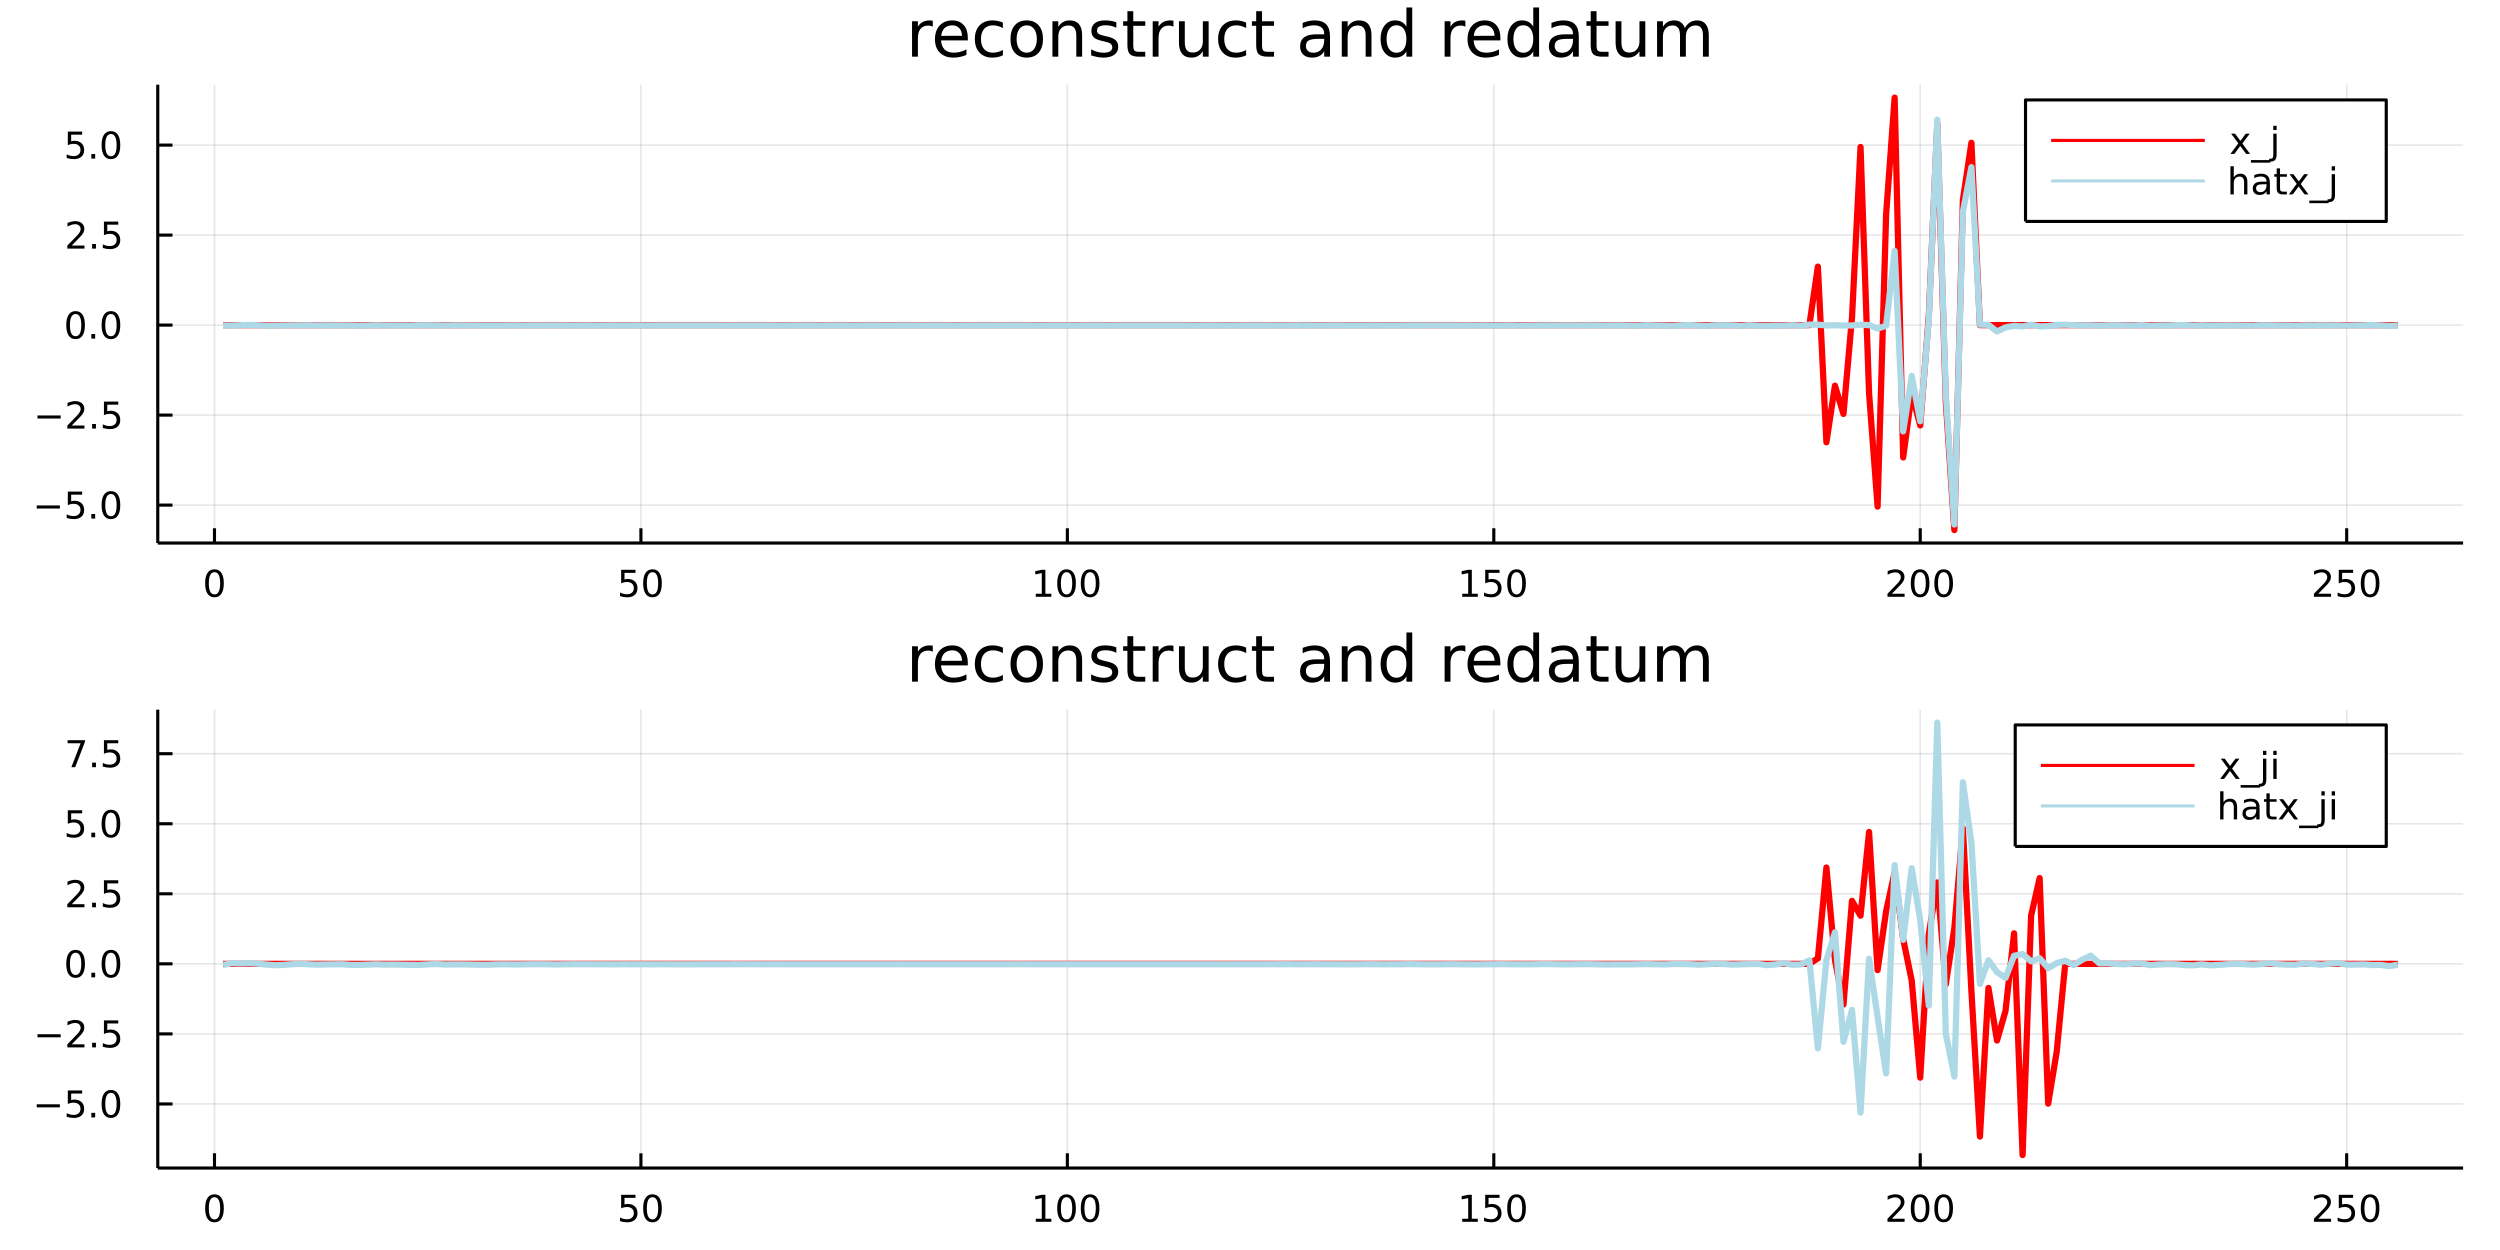 <?xml version="1.0" encoding="utf-8"?>
<svg xmlns="http://www.w3.org/2000/svg" xmlns:xlink="http://www.w3.org/1999/xlink" width="800" height="400" viewBox="0 0 3200 1600">
<rect x="0" y="0" width="3200" height="1600" fill="#333333" stroke="none"/>
<defs>
  <clipPath id="clip910">
    <rect x="0" y="0" width="3200" height="1600"/>
  </clipPath>
</defs>
<path clip-path="url(#clip910)" d="
M0 1600 L3200 1600 L3200 0 L0 0  Z
  " fill="#ffffff" fill-rule="evenodd" fill-opacity="1"/>
<defs>
  <clipPath id="clip911">
    <rect x="640" y="0" width="2241" height="1600"/>
  </clipPath>
</defs>
<path clip-path="url(#clip910)" d="
M201.936 695.088 L3152.76 695.088 L3152.76 108.352 L201.936 108.352  Z
  " fill="#ffffff" fill-rule="evenodd" fill-opacity="1"/>
<defs>
  <clipPath id="clip912">
    <rect x="201" y="108" width="2952" height="588"/>
  </clipPath>
</defs>
<polyline clip-path="url(#clip912)" style="stroke:#000000; stroke-linecap:butt; stroke-linejoin:round; stroke-width:2; stroke-opacity:0.1; fill:none" points="
  274.533,695.088 274.533,108.352 
  "/>
<polyline clip-path="url(#clip912)" style="stroke:#000000; stroke-linecap:butt; stroke-linejoin:round; stroke-width:2; stroke-opacity:0.1; fill:none" points="
  820.375,695.088 820.375,108.352 
  "/>
<polyline clip-path="url(#clip912)" style="stroke:#000000; stroke-linecap:butt; stroke-linejoin:round; stroke-width:2; stroke-opacity:0.1; fill:none" points="
  1366.22,695.088 1366.22,108.352 
  "/>
<polyline clip-path="url(#clip912)" style="stroke:#000000; stroke-linecap:butt; stroke-linejoin:round; stroke-width:2; stroke-opacity:0.1; fill:none" points="
  1912.06,695.088 1912.06,108.352 
  "/>
<polyline clip-path="url(#clip912)" style="stroke:#000000; stroke-linecap:butt; stroke-linejoin:round; stroke-width:2; stroke-opacity:0.1; fill:none" points="
  2457.9,695.088 2457.9,108.352 
  "/>
<polyline clip-path="url(#clip912)" style="stroke:#000000; stroke-linecap:butt; stroke-linejoin:round; stroke-width:2; stroke-opacity:0.1; fill:none" points="
  3003.74,695.088 3003.74,108.352 
  "/>
<polyline clip-path="url(#clip910)" style="stroke:#000000; stroke-linecap:butt; stroke-linejoin:round; stroke-width:4; stroke-opacity:1; fill:none" points="
  201.936,695.088 3152.76,695.088 
  "/>
<polyline clip-path="url(#clip910)" style="stroke:#000000; stroke-linecap:butt; stroke-linejoin:round; stroke-width:4; stroke-opacity:1; fill:none" points="
  274.533,695.088 274.533,676.19 
  "/>
<polyline clip-path="url(#clip910)" style="stroke:#000000; stroke-linecap:butt; stroke-linejoin:round; stroke-width:4; stroke-opacity:1; fill:none" points="
  820.375,695.088 820.375,676.19 
  "/>
<polyline clip-path="url(#clip910)" style="stroke:#000000; stroke-linecap:butt; stroke-linejoin:round; stroke-width:4; stroke-opacity:1; fill:none" points="
  1366.22,695.088 1366.22,676.19 
  "/>
<polyline clip-path="url(#clip910)" style="stroke:#000000; stroke-linecap:butt; stroke-linejoin:round; stroke-width:4; stroke-opacity:1; fill:none" points="
  1912.06,695.088 1912.06,676.19 
  "/>
<polyline clip-path="url(#clip910)" style="stroke:#000000; stroke-linecap:butt; stroke-linejoin:round; stroke-width:4; stroke-opacity:1; fill:none" points="
  2457.9,695.088 2457.9,676.19 
  "/>
<polyline clip-path="url(#clip910)" style="stroke:#000000; stroke-linecap:butt; stroke-linejoin:round; stroke-width:4; stroke-opacity:1; fill:none" points="
  3003.74,695.088 3003.74,676.19 
  "/>
<path clip-path="url(#clip910)" d="M274.533 732.407 Q270.922 732.407 269.093 735.971 Q267.288 739.513 267.288 746.643 Q267.288 753.749 269.093 757.314 Q270.922 760.855 274.533 760.855 Q278.167 760.855 279.973 757.314 Q281.801 753.749 281.801 746.643 Q281.801 739.513 279.973 735.971 Q278.167 732.407 274.533 732.407 M274.533 728.703 Q280.343 728.703 283.399 733.309 Q286.477 737.893 286.477 746.643 Q286.477 755.369 283.399 759.976 Q280.343 764.559 274.533 764.559 Q268.723 764.559 265.644 759.976 Q262.589 755.369 262.589 746.643 Q262.589 737.893 265.644 733.309 Q268.723 728.703 274.533 728.703 Z" fill="#000000" fill-rule="evenodd" fill-opacity="1" /><path clip-path="url(#clip910)" d="M795.074 729.328 L813.43 729.328 L813.43 733.263 L799.356 733.263 L799.356 741.735 Q800.375 741.388 801.393 741.226 Q802.412 741.041 803.43 741.041 Q809.217 741.041 812.597 744.212 Q815.976 747.383 815.976 752.8 Q815.976 758.379 812.504 761.48 Q809.032 764.559 802.713 764.559 Q800.537 764.559 798.268 764.189 Q796.023 763.818 793.615 763.078 L793.615 758.379 Q795.699 759.513 797.921 760.068 Q800.143 760.624 802.62 760.624 Q806.625 760.624 808.963 758.518 Q811.301 756.411 811.301 752.8 Q811.301 749.189 808.963 747.082 Q806.625 744.976 802.62 744.976 Q800.745 744.976 798.87 745.393 Q797.018 745.809 795.074 746.689 L795.074 729.328 Z" fill="#000000" fill-rule="evenodd" fill-opacity="1" /><path clip-path="url(#clip910)" d="M835.189 732.407 Q831.578 732.407 829.75 735.971 Q827.944 739.513 827.944 746.643 Q827.944 753.749 829.75 757.314 Q831.578 760.855 835.189 760.855 Q838.824 760.855 840.629 757.314 Q842.458 753.749 842.458 746.643 Q842.458 739.513 840.629 735.971 Q838.824 732.407 835.189 732.407 M835.189 728.703 Q840.999 728.703 844.055 733.309 Q847.134 737.893 847.134 746.643 Q847.134 755.369 844.055 759.976 Q840.999 764.559 835.189 764.559 Q829.379 764.559 826.3 759.976 Q823.245 755.369 823.245 746.643 Q823.245 737.893 826.3 733.309 Q829.379 728.703 835.189 728.703 Z" fill="#000000" fill-rule="evenodd" fill-opacity="1" /><path clip-path="url(#clip910)" d="M1325.82 759.953 L1333.46 759.953 L1333.46 733.587 L1325.15 735.254 L1325.15 730.995 L1333.42 729.328 L1338.09 729.328 L1338.09 759.953 L1345.73 759.953 L1345.73 763.888 L1325.82 763.888 L1325.82 759.953 Z" fill="#000000" fill-rule="evenodd" fill-opacity="1" /><path clip-path="url(#clip910)" d="M1365.17 732.407 Q1361.56 732.407 1359.73 735.971 Q1357.93 739.513 1357.93 746.643 Q1357.93 753.749 1359.73 757.314 Q1361.56 760.855 1365.17 760.855 Q1368.81 760.855 1370.61 757.314 Q1372.44 753.749 1372.44 746.643 Q1372.44 739.513 1370.61 735.971 Q1368.81 732.407 1365.17 732.407 M1365.17 728.703 Q1370.98 728.703 1374.04 733.309 Q1377.12 737.893 1377.12 746.643 Q1377.12 755.369 1374.04 759.976 Q1370.98 764.559 1365.17 764.559 Q1359.36 764.559 1356.29 759.976 Q1353.23 755.369 1353.23 746.643 Q1353.23 737.893 1356.29 733.309 Q1359.36 728.703 1365.17 728.703 Z" fill="#000000" fill-rule="evenodd" fill-opacity="1" /><path clip-path="url(#clip910)" d="M1395.34 732.407 Q1391.73 732.407 1389.9 735.971 Q1388.09 739.513 1388.09 746.643 Q1388.09 753.749 1389.9 757.314 Q1391.73 760.855 1395.34 760.855 Q1398.97 760.855 1400.78 757.314 Q1402.6 753.749 1402.6 746.643 Q1402.6 739.513 1400.78 735.971 Q1398.97 732.407 1395.34 732.407 M1395.34 728.703 Q1401.15 728.703 1404.2 733.309 Q1407.28 737.893 1407.28 746.643 Q1407.28 755.369 1404.2 759.976 Q1401.15 764.559 1395.34 764.559 Q1389.53 764.559 1386.45 759.976 Q1383.39 755.369 1383.39 746.643 Q1383.39 737.893 1386.45 733.309 Q1389.53 728.703 1395.34 728.703 Z" fill="#000000" fill-rule="evenodd" fill-opacity="1" /><path clip-path="url(#clip910)" d="M1871.66 759.953 L1879.3 759.953 L1879.3 733.587 L1870.99 735.254 L1870.99 730.995 L1879.26 729.328 L1883.93 729.328 L1883.93 759.953 L1891.57 759.953 L1891.57 763.888 L1871.66 763.888 L1871.66 759.953 Z" fill="#000000" fill-rule="evenodd" fill-opacity="1" /><path clip-path="url(#clip910)" d="M1901.06 729.328 L1919.42 729.328 L1919.42 733.263 L1905.34 733.263 L1905.34 741.735 Q1906.36 741.388 1907.38 741.226 Q1908.4 741.041 1909.42 741.041 Q1915.21 741.041 1918.59 744.212 Q1921.97 747.383 1921.97 752.8 Q1921.97 758.379 1918.49 761.48 Q1915.02 764.559 1908.7 764.559 Q1906.53 764.559 1904.26 764.189 Q1902.01 763.818 1899.6 763.078 L1899.6 758.379 Q1901.69 759.513 1903.91 760.068 Q1906.13 760.624 1908.61 760.624 Q1912.61 760.624 1914.95 758.518 Q1917.29 756.411 1917.29 752.8 Q1917.29 749.189 1914.95 747.082 Q1912.61 744.976 1908.61 744.976 Q1906.73 744.976 1904.86 745.393 Q1903.01 745.809 1901.06 746.689 L1901.06 729.328 Z" fill="#000000" fill-rule="evenodd" fill-opacity="1" /><path clip-path="url(#clip910)" d="M1941.18 732.407 Q1937.57 732.407 1935.74 735.971 Q1933.93 739.513 1933.93 746.643 Q1933.93 753.749 1935.74 757.314 Q1937.57 760.855 1941.18 760.855 Q1944.81 760.855 1946.62 757.314 Q1948.45 753.749 1948.45 746.643 Q1948.45 739.513 1946.62 735.971 Q1944.81 732.407 1941.18 732.407 M1941.18 728.703 Q1946.99 728.703 1950.04 733.309 Q1953.12 737.893 1953.12 746.643 Q1953.12 755.369 1950.04 759.976 Q1946.99 764.559 1941.18 764.559 Q1935.37 764.559 1932.29 759.976 Q1929.23 755.369 1929.23 746.643 Q1929.23 737.893 1932.29 733.309 Q1935.37 728.703 1941.18 728.703 Z" fill="#000000" fill-rule="evenodd" fill-opacity="1" /><path clip-path="url(#clip910)" d="M2421.59 759.953 L2437.91 759.953 L2437.91 763.888 L2415.97 763.888 L2415.97 759.953 Q2418.63 757.198 2423.21 752.568 Q2427.82 747.916 2429 746.573 Q2431.24 744.05 2432.12 742.314 Q2433.03 740.555 2433.03 738.865 Q2433.03 736.11 2431.08 734.374 Q2429.16 732.638 2426.06 732.638 Q2423.86 732.638 2421.41 733.402 Q2418.98 734.166 2416.2 735.717 L2416.2 730.995 Q2419.02 729.86 2421.48 729.282 Q2423.93 728.703 2425.97 728.703 Q2431.34 728.703 2434.53 731.388 Q2437.73 734.073 2437.73 738.564 Q2437.73 740.694 2436.92 742.615 Q2436.13 744.513 2434.02 747.106 Q2433.44 747.777 2430.34 750.994 Q2427.24 754.189 2421.59 759.953 Z" fill="#000000" fill-rule="evenodd" fill-opacity="1" /><path clip-path="url(#clip910)" d="M2457.73 732.407 Q2454.11 732.407 2452.29 735.971 Q2450.48 739.513 2450.48 746.643 Q2450.48 753.749 2452.29 757.314 Q2454.11 760.855 2457.73 760.855 Q2461.36 760.855 2463.17 757.314 Q2464.99 753.749 2464.99 746.643 Q2464.99 739.513 2463.17 735.971 Q2461.36 732.407 2457.73 732.407 M2457.73 728.703 Q2463.54 728.703 2466.59 733.309 Q2469.67 737.893 2469.67 746.643 Q2469.67 755.369 2466.59 759.976 Q2463.54 764.559 2457.73 764.559 Q2451.92 764.559 2448.84 759.976 Q2445.78 755.369 2445.78 746.643 Q2445.78 737.893 2448.84 733.309 Q2451.92 728.703 2457.73 728.703 Z" fill="#000000" fill-rule="evenodd" fill-opacity="1" /><path clip-path="url(#clip910)" d="M2487.89 732.407 Q2484.28 732.407 2482.45 735.971 Q2480.64 739.513 2480.64 746.643 Q2480.64 753.749 2482.45 757.314 Q2484.28 760.855 2487.89 760.855 Q2491.52 760.855 2493.33 757.314 Q2495.16 753.749 2495.16 746.643 Q2495.16 739.513 2493.33 735.971 Q2491.52 732.407 2487.89 732.407 M2487.89 728.703 Q2493.7 728.703 2496.75 733.309 Q2499.83 737.893 2499.83 746.643 Q2499.83 755.369 2496.75 759.976 Q2493.7 764.559 2487.89 764.559 Q2482.08 764.559 2479 759.976 Q2475.94 755.369 2475.94 746.643 Q2475.94 737.893 2479 733.309 Q2482.08 728.703 2487.89 728.703 Z" fill="#000000" fill-rule="evenodd" fill-opacity="1" /><path clip-path="url(#clip910)" d="M2967.43 759.953 L2983.75 759.953 L2983.75 763.888 L2961.81 763.888 L2961.81 759.953 Q2964.47 757.198 2969.05 752.568 Q2973.66 747.916 2974.84 746.573 Q2977.09 744.05 2977.97 742.314 Q2978.87 740.555 2978.87 738.865 Q2978.87 736.11 2976.92 734.374 Q2975 732.638 2971.9 732.638 Q2969.7 732.638 2967.25 733.402 Q2964.82 734.166 2962.04 735.717 L2962.04 730.995 Q2964.86 729.86 2967.32 729.282 Q2969.77 728.703 2971.81 728.703 Q2977.18 728.703 2980.37 731.388 Q2983.57 734.073 2983.57 738.564 Q2983.57 740.694 2982.76 742.615 Q2981.97 744.513 2979.86 747.106 Q2979.29 747.777 2976.18 750.994 Q2973.08 754.189 2967.43 759.953 Z" fill="#000000" fill-rule="evenodd" fill-opacity="1" /><path clip-path="url(#clip910)" d="M2993.61 729.328 L3011.97 729.328 L3011.97 733.263 L2997.9 733.263 L2997.9 741.735 Q2998.91 741.388 2999.93 741.226 Q3000.95 741.041 3001.97 741.041 Q3007.76 741.041 3011.14 744.212 Q3014.52 747.383 3014.52 752.8 Q3014.52 758.379 3011.04 761.48 Q3007.57 764.559 3001.25 764.559 Q2999.08 764.559 2996.81 764.189 Q2994.56 763.818 2992.16 763.078 L2992.16 758.379 Q2994.24 759.513 2996.46 760.068 Q2998.68 760.624 3001.16 760.624 Q3005.16 760.624 3007.5 758.518 Q3009.84 756.411 3009.84 752.8 Q3009.84 749.189 3007.5 747.082 Q3005.16 744.976 3001.16 744.976 Q2999.29 744.976 2997.41 745.393 Q2995.56 745.809 2993.61 746.689 L2993.61 729.328 Z" fill="#000000" fill-rule="evenodd" fill-opacity="1" /><path clip-path="url(#clip910)" d="M3033.73 732.407 Q3030.12 732.407 3028.29 735.971 Q3026.48 739.513 3026.48 746.643 Q3026.48 753.749 3028.29 757.314 Q3030.12 760.855 3033.73 760.855 Q3037.36 760.855 3039.17 757.314 Q3041 753.749 3041 746.643 Q3041 739.513 3039.17 735.971 Q3037.36 732.407 3033.73 732.407 M3033.73 728.703 Q3039.54 728.703 3042.6 733.309 Q3045.67 737.893 3045.67 746.643 Q3045.67 755.369 3042.6 759.976 Q3039.54 764.559 3033.73 764.559 Q3027.92 764.559 3024.84 759.976 Q3021.79 755.369 3021.79 746.643 Q3021.79 737.893 3024.84 733.309 Q3027.92 728.703 3033.73 728.703 Z" fill="#000000" fill-rule="evenodd" fill-opacity="1" /><polyline clip-path="url(#clip912)" style="stroke:#000000; stroke-linecap:butt; stroke-linejoin:round; stroke-width:2; stroke-opacity:0.1; fill:none" points="
  201.936,646.526 3152.76,646.526 
  "/>
<polyline clip-path="url(#clip912)" style="stroke:#000000; stroke-linecap:butt; stroke-linejoin:round; stroke-width:2; stroke-opacity:0.1; fill:none" points="
  201.936,531.333 3152.76,531.333 
  "/>
<polyline clip-path="url(#clip912)" style="stroke:#000000; stroke-linecap:butt; stroke-linejoin:round; stroke-width:2; stroke-opacity:0.1; fill:none" points="
  201.936,416.139 3152.76,416.139 
  "/>
<polyline clip-path="url(#clip912)" style="stroke:#000000; stroke-linecap:butt; stroke-linejoin:round; stroke-width:2; stroke-opacity:0.1; fill:none" points="
  201.936,300.946 3152.76,300.946 
  "/>
<polyline clip-path="url(#clip912)" style="stroke:#000000; stroke-linecap:butt; stroke-linejoin:round; stroke-width:2; stroke-opacity:0.1; fill:none" points="
  201.936,185.752 3152.76,185.752 
  "/>
<polyline clip-path="url(#clip910)" style="stroke:#000000; stroke-linecap:butt; stroke-linejoin:round; stroke-width:4; stroke-opacity:1; fill:none" points="
  201.936,695.088 201.936,108.352 
  "/>
<polyline clip-path="url(#clip910)" style="stroke:#000000; stroke-linecap:butt; stroke-linejoin:round; stroke-width:4; stroke-opacity:1; fill:none" points="
  201.936,646.526 220.834,646.526 
  "/>
<polyline clip-path="url(#clip910)" style="stroke:#000000; stroke-linecap:butt; stroke-linejoin:round; stroke-width:4; stroke-opacity:1; fill:none" points="
  201.936,531.333 220.834,531.333 
  "/>
<polyline clip-path="url(#clip910)" style="stroke:#000000; stroke-linecap:butt; stroke-linejoin:round; stroke-width:4; stroke-opacity:1; fill:none" points="
  201.936,416.139 220.834,416.139 
  "/>
<polyline clip-path="url(#clip910)" style="stroke:#000000; stroke-linecap:butt; stroke-linejoin:round; stroke-width:4; stroke-opacity:1; fill:none" points="
  201.936,300.946 220.834,300.946 
  "/>
<polyline clip-path="url(#clip910)" style="stroke:#000000; stroke-linecap:butt; stroke-linejoin:round; stroke-width:4; stroke-opacity:1; fill:none" points="
  201.936,185.752 220.834,185.752 
  "/>
<path clip-path="url(#clip910)" d="M46.992 646.978 L76.668 646.978 L76.668 650.913 L46.992 650.913 L46.992 646.978 Z" fill="#000000" fill-rule="evenodd" fill-opacity="1" /><path clip-path="url(#clip910)" d="M86.807 629.246 L105.163 629.246 L105.163 633.182 L91.089 633.182 L91.089 641.654 Q92.108 641.307 93.126 641.144 Q94.145 640.959 95.163 640.959 Q100.95 640.959 104.33 644.131 Q107.709 647.302 107.709 652.719 Q107.709 658.297 104.237 661.399 Q100.765 664.478 94.446 664.478 Q92.27 664.478 90.001 664.107 Q87.756 663.737 85.348 662.996 L85.348 658.297 Q87.432 659.431 89.654 659.987 Q91.876 660.543 94.353 660.543 Q98.358 660.543 100.696 658.436 Q103.033 656.33 103.033 652.719 Q103.033 649.107 100.696 647.001 Q98.358 644.894 94.353 644.894 Q92.478 644.894 90.603 645.311 Q88.751 645.728 86.807 646.607 L86.807 629.246 Z" fill="#000000" fill-rule="evenodd" fill-opacity="1" /><path clip-path="url(#clip910)" d="M116.922 657.927 L121.807 657.927 L121.807 663.806 L116.922 663.806 L116.922 657.927 Z" fill="#000000" fill-rule="evenodd" fill-opacity="1" /><path clip-path="url(#clip910)" d="M141.992 632.325 Q138.381 632.325 136.552 635.89 Q134.746 639.432 134.746 646.561 Q134.746 653.668 136.552 657.232 Q138.381 660.774 141.992 660.774 Q145.626 660.774 147.431 657.232 Q149.26 653.668 149.26 646.561 Q149.26 639.432 147.431 635.89 Q145.626 632.325 141.992 632.325 M141.992 628.621 Q147.802 628.621 150.857 633.228 Q153.936 637.811 153.936 646.561 Q153.936 655.288 150.857 659.894 Q147.802 664.478 141.992 664.478 Q136.181 664.478 133.103 659.894 Q130.047 655.288 130.047 646.561 Q130.047 637.811 133.103 633.228 Q136.181 628.621 141.992 628.621 Z" fill="#000000" fill-rule="evenodd" fill-opacity="1" /><path clip-path="url(#clip910)" d="M47.987 531.784 L77.663 531.784 L77.663 535.719 L47.987 535.719 L47.987 531.784 Z" fill="#000000" fill-rule="evenodd" fill-opacity="1" /><path clip-path="url(#clip910)" d="M91.784 544.678 L108.103 544.678 L108.103 548.613 L86.159 548.613 L86.159 544.678 Q88.821 541.923 93.404 537.293 Q98.01 532.641 99.191 531.298 Q101.436 528.775 102.316 527.039 Q103.219 525.28 103.219 523.59 Q103.219 520.835 101.274 519.099 Q99.353 517.363 96.251 517.363 Q94.052 517.363 91.598 518.127 Q89.168 518.891 86.39 520.442 L86.39 515.72 Q89.214 514.585 91.668 514.007 Q94.121 513.428 96.159 513.428 Q101.529 513.428 104.723 516.113 Q107.918 518.798 107.918 523.289 Q107.918 525.419 107.108 527.34 Q106.321 529.238 104.214 531.831 Q103.635 532.502 100.534 535.719 Q97.432 538.914 91.784 544.678 Z" fill="#000000" fill-rule="evenodd" fill-opacity="1" /><path clip-path="url(#clip910)" d="M117.918 542.733 L122.802 542.733 L122.802 548.613 L117.918 548.613 L117.918 542.733 Z" fill="#000000" fill-rule="evenodd" fill-opacity="1" /><path clip-path="url(#clip910)" d="M133.033 514.053 L151.39 514.053 L151.39 517.988 L137.316 517.988 L137.316 526.46 Q138.334 526.113 139.353 525.951 Q140.371 525.766 141.39 525.766 Q147.177 525.766 150.556 528.937 Q153.936 532.108 153.936 537.525 Q153.936 543.104 150.464 546.205 Q146.992 549.284 140.672 549.284 Q138.496 549.284 136.228 548.914 Q133.982 548.543 131.575 547.803 L131.575 543.104 Q133.658 544.238 135.881 544.793 Q138.103 545.349 140.58 545.349 Q144.584 545.349 146.922 543.243 Q149.26 541.136 149.26 537.525 Q149.26 533.914 146.922 531.807 Q144.584 529.701 140.58 529.701 Q138.705 529.701 136.83 530.118 Q134.978 530.534 133.033 531.414 L133.033 514.053 Z" fill="#000000" fill-rule="evenodd" fill-opacity="1" /><path clip-path="url(#clip910)" d="M96.76 401.938 Q93.149 401.938 91.321 405.503 Q89.515 409.044 89.515 416.174 Q89.515 423.281 91.321 426.845 Q93.149 430.387 96.76 430.387 Q100.395 430.387 102.2 426.845 Q104.029 423.281 104.029 416.174 Q104.029 409.044 102.2 405.503 Q100.395 401.938 96.76 401.938 M96.76 398.234 Q102.571 398.234 105.626 402.841 Q108.705 407.424 108.705 416.174 Q108.705 424.901 105.626 429.507 Q102.571 434.091 96.76 434.091 Q90.95 434.091 87.871 429.507 Q84.816 424.901 84.816 416.174 Q84.816 407.424 87.871 402.841 Q90.95 398.234 96.76 398.234 Z" fill="#000000" fill-rule="evenodd" fill-opacity="1" /><path clip-path="url(#clip910)" d="M116.922 427.54 L121.807 427.54 L121.807 433.419 L116.922 433.419 L116.922 427.54 Z" fill="#000000" fill-rule="evenodd" fill-opacity="1" /><path clip-path="url(#clip910)" d="M141.992 401.938 Q138.381 401.938 136.552 405.503 Q134.746 409.044 134.746 416.174 Q134.746 423.281 136.552 426.845 Q138.381 430.387 141.992 430.387 Q145.626 430.387 147.431 426.845 Q149.26 423.281 149.26 416.174 Q149.26 409.044 147.431 405.503 Q145.626 401.938 141.992 401.938 M141.992 398.234 Q147.802 398.234 150.857 402.841 Q153.936 407.424 153.936 416.174 Q153.936 424.901 150.857 429.507 Q147.802 434.091 141.992 434.091 Q136.181 434.091 133.103 429.507 Q130.047 424.901 130.047 416.174 Q130.047 407.424 133.103 402.841 Q136.181 398.234 141.992 398.234 Z" fill="#000000" fill-rule="evenodd" fill-opacity="1" /><path clip-path="url(#clip910)" d="M91.784 314.291 L108.103 314.291 L108.103 318.226 L86.159 318.226 L86.159 314.291 Q88.821 311.536 93.404 306.906 Q98.01 302.254 99.191 300.911 Q101.436 298.388 102.316 296.652 Q103.219 294.893 103.219 293.203 Q103.219 290.448 101.274 288.712 Q99.353 286.976 96.251 286.976 Q94.052 286.976 91.598 287.74 Q89.168 288.504 86.39 290.055 L86.39 285.332 Q89.214 284.198 91.668 283.62 Q94.121 283.041 96.159 283.041 Q101.529 283.041 104.723 285.726 Q107.918 288.411 107.918 292.902 Q107.918 295.032 107.108 296.953 Q106.321 298.851 104.214 301.444 Q103.635 302.115 100.534 305.332 Q97.432 308.527 91.784 314.291 Z" fill="#000000" fill-rule="evenodd" fill-opacity="1" /><path clip-path="url(#clip910)" d="M117.918 312.346 L122.802 312.346 L122.802 318.226 L117.918 318.226 L117.918 312.346 Z" fill="#000000" fill-rule="evenodd" fill-opacity="1" /><path clip-path="url(#clip910)" d="M133.033 283.666 L151.39 283.666 L151.39 287.601 L137.316 287.601 L137.316 296.073 Q138.334 295.726 139.353 295.564 Q140.371 295.379 141.39 295.379 Q147.177 295.379 150.556 298.55 Q153.936 301.721 153.936 307.138 Q153.936 312.717 150.464 315.818 Q146.992 318.897 140.672 318.897 Q138.496 318.897 136.228 318.527 Q133.982 318.156 131.575 317.416 L131.575 312.717 Q133.658 313.851 135.881 314.406 Q138.103 314.962 140.58 314.962 Q144.584 314.962 146.922 312.855 Q149.26 310.749 149.26 307.138 Q149.26 303.527 146.922 301.42 Q144.584 299.314 140.58 299.314 Q138.705 299.314 136.83 299.731 Q134.978 300.147 133.033 301.027 L133.033 283.666 Z" fill="#000000" fill-rule="evenodd" fill-opacity="1" /><path clip-path="url(#clip910)" d="M86.807 168.472 L105.163 168.472 L105.163 172.407 L91.089 172.407 L91.089 180.88 Q92.108 180.532 93.126 180.37 Q94.145 180.185 95.163 180.185 Q100.95 180.185 104.33 183.356 Q107.709 186.528 107.709 191.944 Q107.709 197.523 104.237 200.625 Q100.765 203.704 94.446 203.704 Q92.27 203.704 90.001 203.333 Q87.756 202.963 85.348 202.222 L85.348 197.523 Q87.432 198.657 89.654 199.213 Q91.876 199.768 94.353 199.768 Q98.358 199.768 100.696 197.662 Q103.033 195.556 103.033 191.944 Q103.033 188.333 100.696 186.227 Q98.358 184.12 94.353 184.12 Q92.478 184.12 90.603 184.537 Q88.751 184.954 86.807 185.833 L86.807 168.472 Z" fill="#000000" fill-rule="evenodd" fill-opacity="1" /><path clip-path="url(#clip910)" d="M116.922 197.153 L121.807 197.153 L121.807 203.032 L116.922 203.032 L116.922 197.153 Z" fill="#000000" fill-rule="evenodd" fill-opacity="1" /><path clip-path="url(#clip910)" d="M141.992 171.551 Q138.381 171.551 136.552 175.116 Q134.746 178.657 134.746 185.787 Q134.746 192.893 136.552 196.458 Q138.381 200 141.992 200 Q145.626 200 147.431 196.458 Q149.26 192.893 149.26 185.787 Q149.26 178.657 147.431 175.116 Q145.626 171.551 141.992 171.551 M141.992 167.847 Q147.802 167.847 150.857 172.454 Q153.936 177.037 153.936 185.787 Q153.936 194.514 150.857 199.12 Q147.802 203.704 141.992 203.704 Q136.181 203.704 133.103 199.12 Q130.047 194.514 130.047 185.787 Q130.047 177.037 133.103 172.454 Q136.181 167.847 141.992 167.847 Z" fill="#000000" fill-rule="evenodd" fill-opacity="1" /><path clip-path="url(#clip910)" d="M1193.99 34.173 Q1192.74 33.444 1191.24 33.12 Q1189.78 32.756 1188 32.756 Q1181.68 32.756 1178.27 36.888 Q1174.91 40.979 1174.91 48.676 L1174.91 72.576 L1167.42 72.576 L1167.42 27.206 L1174.91 27.206 L1174.91 34.254 Q1177.26 30.122 1181.03 28.138 Q1184.8 26.112 1190.18 26.112 Q1190.95 26.112 1191.89 26.234 Q1192.82 26.315 1193.95 26.517 L1193.99 34.173 Z" fill="#000000" fill-rule="evenodd" fill-opacity="1" /><path clip-path="url(#clip910)" d="M1238.8 48.028 L1238.8 51.673 L1204.52 51.673 Q1205.01 59.37 1209.14 63.421 Q1213.31 67.431 1220.73 67.431 Q1225.02 67.431 1229.03 66.378 Q1233.08 65.325 1237.05 63.218 L1237.05 70.267 Q1233.04 71.968 1228.83 72.86 Q1224.62 73.751 1220.28 73.751 Q1209.43 73.751 1203.07 67.431 Q1196.75 61.112 1196.75 50.337 Q1196.75 39.197 1202.74 32.675 Q1208.78 26.112 1218.99 26.112 Q1228.14 26.112 1233.45 32.026 Q1238.8 37.9 1238.8 48.028 M1231.34 45.84 Q1231.26 39.723 1227.9 36.077 Q1224.58 32.431 1219.07 32.431 Q1212.83 32.431 1209.06 35.956 Q1205.33 39.48 1204.77 45.88 L1231.34 45.84 Z" fill="#000000" fill-rule="evenodd" fill-opacity="1" /><path clip-path="url(#clip910)" d="M1283.68 28.948 L1283.68 35.915 Q1280.52 34.173 1277.32 33.323 Q1274.16 32.431 1270.92 32.431 Q1263.67 32.431 1259.66 37.05 Q1255.65 41.627 1255.65 49.931 Q1255.65 58.236 1259.66 62.854 Q1263.67 67.431 1270.92 67.431 Q1274.16 67.431 1277.32 66.581 Q1280.52 65.689 1283.68 63.948 L1283.68 70.834 Q1280.56 72.292 1277.2 73.022 Q1273.88 73.751 1270.11 73.751 Q1259.86 73.751 1253.82 67.31 Q1247.79 60.869 1247.79 49.931 Q1247.79 38.832 1253.86 32.472 Q1259.98 26.112 1270.59 26.112 Q1274.04 26.112 1277.32 26.841 Q1280.6 27.53 1283.68 28.948 Z" fill="#000000" fill-rule="evenodd" fill-opacity="1" /><path clip-path="url(#clip910)" d="M1314.22 32.431 Q1308.23 32.431 1304.74 37.131 Q1301.26 41.789 1301.26 49.931 Q1301.26 58.074 1304.7 62.773 Q1308.19 67.431 1314.22 67.431 Q1320.18 67.431 1323.66 62.732 Q1327.15 58.033 1327.15 49.931 Q1327.15 41.87 1323.66 37.171 Q1320.18 32.431 1314.22 32.431 M1314.22 26.112 Q1323.95 26.112 1329.49 32.431 Q1335.04 38.751 1335.04 49.931 Q1335.04 61.071 1329.49 67.431 Q1323.95 73.751 1314.22 73.751 Q1304.46 73.751 1298.91 67.431 Q1293.4 61.071 1293.4 49.931 Q1293.4 38.751 1298.91 32.431 Q1304.46 26.112 1314.22 26.112 Z" fill="#000000" fill-rule="evenodd" fill-opacity="1" /><path clip-path="url(#clip910)" d="M1385.11 45.192 L1385.11 72.576 L1377.66 72.576 L1377.66 45.435 Q1377.66 38.994 1375.15 35.794 Q1372.64 32.594 1367.61 32.594 Q1361.58 32.594 1358.09 36.442 Q1354.61 40.29 1354.61 46.934 L1354.61 72.576 L1347.12 72.576 L1347.12 27.206 L1354.61 27.206 L1354.61 34.254 Q1357.28 30.163 1360.89 28.138 Q1364.54 26.112 1369.27 26.112 Q1377.09 26.112 1381.1 30.973 Q1385.11 35.794 1385.11 45.192 Z" fill="#000000" fill-rule="evenodd" fill-opacity="1" /><path clip-path="url(#clip910)" d="M1428.9 28.543 L1428.9 35.591 Q1425.74 33.971 1422.34 33.161 Q1418.94 32.35 1415.29 32.35 Q1409.74 32.35 1406.95 34.052 Q1404.19 35.753 1404.19 39.156 Q1404.19 41.749 1406.18 43.248 Q1408.16 44.706 1414.16 46.043 L1416.71 46.61 Q1424.65 48.311 1427.97 51.43 Q1431.33 54.509 1431.33 60.059 Q1431.33 66.378 1426.31 70.064 Q1421.33 73.751 1412.58 73.751 Q1408.93 73.751 1404.96 73.022 Q1401.03 72.333 1396.66 70.915 L1396.66 63.218 Q1400.79 65.365 1404.8 66.459 Q1408.81 67.512 1412.74 67.512 Q1418.01 67.512 1420.84 65.73 Q1423.68 63.907 1423.68 60.626 Q1423.68 57.588 1421.61 55.967 Q1419.59 54.347 1412.66 52.848 L1410.07 52.24 Q1403.14 50.782 1400.06 47.785 Q1396.98 44.746 1396.98 39.48 Q1396.98 33.08 1401.52 29.596 Q1406.06 26.112 1414.4 26.112 Q1418.53 26.112 1422.18 26.72 Q1425.83 27.327 1428.9 28.543 Z" fill="#000000" fill-rule="evenodd" fill-opacity="1" /><path clip-path="url(#clip910)" d="M1450.58 14.324 L1450.58 27.206 L1465.93 27.206 L1465.93 32.999 L1450.58 32.999 L1450.58 57.628 Q1450.58 63.178 1452.08 64.758 Q1453.61 66.338 1458.27 66.338 L1465.93 66.338 L1465.93 72.576 L1458.27 72.576 Q1449.64 72.576 1446.36 69.376 Q1443.08 66.135 1443.08 57.628 L1443.08 32.999 L1437.61 32.999 L1437.61 27.206 L1443.08 27.206 L1443.08 14.324 L1450.58 14.324 Z" fill="#000000" fill-rule="evenodd" fill-opacity="1" /><path clip-path="url(#clip910)" d="M1502.02 34.173 Q1500.77 33.444 1499.27 33.12 Q1497.81 32.756 1496.03 32.756 Q1489.71 32.756 1486.31 36.888 Q1482.94 40.979 1482.94 48.676 L1482.94 72.576 L1475.45 72.576 L1475.45 27.206 L1482.94 27.206 L1482.94 34.254 Q1485.29 30.122 1489.06 28.138 Q1492.83 26.112 1498.21 26.112 Q1498.98 26.112 1499.92 26.234 Q1500.85 26.315 1501.98 26.517 L1502.02 34.173 Z" fill="#000000" fill-rule="evenodd" fill-opacity="1" /><path clip-path="url(#clip910)" d="M1509.07 54.671 L1509.07 27.206 L1516.53 27.206 L1516.53 54.387 Q1516.53 60.828 1519.04 64.069 Q1521.55 67.269 1526.57 67.269 Q1532.61 67.269 1536.09 63.421 Q1539.62 59.573 1539.62 52.929 L1539.62 27.206 L1547.07 27.206 L1547.07 72.576 L1539.62 72.576 L1539.62 65.608 Q1536.9 69.74 1533.3 71.766 Q1529.73 73.751 1524.99 73.751 Q1517.17 73.751 1513.12 68.89 Q1509.07 64.029 1509.07 54.671 M1527.83 26.112 L1527.83 26.112 Z" fill="#000000" fill-rule="evenodd" fill-opacity="1" /><path clip-path="url(#clip910)" d="M1595.07 28.948 L1595.07 35.915 Q1591.91 34.173 1588.71 33.323 Q1585.55 32.431 1582.31 32.431 Q1575.06 32.431 1571.05 37.05 Q1567.04 41.627 1567.04 49.931 Q1567.04 58.236 1571.05 62.854 Q1575.06 67.431 1582.31 67.431 Q1585.55 67.431 1588.71 66.581 Q1591.91 65.689 1595.07 63.948 L1595.07 70.834 Q1591.95 72.292 1588.59 73.022 Q1585.27 73.751 1581.5 73.751 Q1571.25 73.751 1565.22 67.31 Q1559.18 60.869 1559.18 49.931 Q1559.18 38.832 1565.26 32.472 Q1571.37 26.112 1581.99 26.112 Q1585.43 26.112 1588.71 26.841 Q1591.99 27.53 1595.07 28.948 Z" fill="#000000" fill-rule="evenodd" fill-opacity="1" /><path clip-path="url(#clip910)" d="M1615.41 14.324 L1615.41 27.206 L1630.76 27.206 L1630.76 32.999 L1615.41 32.999 L1615.41 57.628 Q1615.41 63.178 1616.91 64.758 Q1618.45 66.338 1623.1 66.338 L1630.76 66.338 L1630.76 72.576 L1623.1 72.576 Q1614.48 72.576 1611.19 69.376 Q1607.91 66.135 1607.91 57.628 L1607.91 32.999 L1602.44 32.999 L1602.44 27.206 L1607.91 27.206 L1607.91 14.324 L1615.41 14.324 Z" fill="#000000" fill-rule="evenodd" fill-opacity="1" /><path clip-path="url(#clip910)" d="M1687.55 49.769 Q1678.52 49.769 1675.04 51.835 Q1671.55 53.901 1671.55 58.884 Q1671.55 62.854 1674.15 65.203 Q1676.78 67.512 1681.28 67.512 Q1687.47 67.512 1691.2 63.137 Q1694.97 58.722 1694.97 51.43 L1694.97 49.769 L1687.55 49.769 M1702.42 46.691 L1702.42 72.576 L1694.97 72.576 L1694.97 65.689 Q1692.42 69.821 1688.61 71.806 Q1684.8 73.751 1679.29 73.751 Q1672.32 73.751 1668.19 69.862 Q1664.1 65.933 1664.1 59.37 Q1664.1 51.714 1669.2 47.825 Q1674.35 43.936 1684.52 43.936 L1694.97 43.936 L1694.97 43.207 Q1694.97 38.062 1691.56 35.267 Q1688.2 32.431 1682.09 32.431 Q1678.2 32.431 1674.51 33.363 Q1670.82 34.295 1667.42 36.158 L1667.42 29.272 Q1671.51 27.692 1675.36 26.922 Q1679.21 26.112 1682.86 26.112 Q1692.7 26.112 1697.56 31.216 Q1702.42 36.32 1702.42 46.691 Z" fill="#000000" fill-rule="evenodd" fill-opacity="1" /><path clip-path="url(#clip910)" d="M1755.49 45.192 L1755.49 72.576 L1748.03 72.576 L1748.03 45.435 Q1748.03 38.994 1745.52 35.794 Q1743.01 32.594 1737.99 32.594 Q1731.95 32.594 1728.47 36.442 Q1724.98 40.29 1724.98 46.934 L1724.98 72.576 L1717.49 72.576 L1717.49 27.206 L1724.98 27.206 L1724.98 34.254 Q1727.66 30.163 1731.26 28.138 Q1734.91 26.112 1739.65 26.112 Q1747.47 26.112 1751.48 30.973 Q1755.49 35.794 1755.49 45.192 Z" fill="#000000" fill-rule="evenodd" fill-opacity="1" /><path clip-path="url(#clip910)" d="M1800.21 34.092 L1800.21 9.544 L1807.66 9.544 L1807.66 72.576 L1800.21 72.576 L1800.21 65.77 Q1797.86 69.821 1794.26 71.806 Q1790.69 73.751 1785.67 73.751 Q1777.44 73.751 1772.26 67.188 Q1767.11 60.626 1767.11 49.931 Q1767.11 39.237 1772.26 32.675 Q1777.44 26.112 1785.67 26.112 Q1790.69 26.112 1794.26 28.097 Q1797.86 30.041 1800.21 34.092 M1774.81 49.931 Q1774.81 58.155 1778.17 62.854 Q1781.58 67.512 1787.49 67.512 Q1793.4 67.512 1796.81 62.854 Q1800.21 58.155 1800.21 49.931 Q1800.21 41.708 1796.81 37.05 Q1793.4 32.35 1787.49 32.35 Q1781.58 32.35 1778.17 37.05 Q1774.81 41.708 1774.81 49.931 Z" fill="#000000" fill-rule="evenodd" fill-opacity="1" /><path clip-path="url(#clip910)" d="M1875.68 34.173 Q1874.42 33.444 1872.92 33.12 Q1871.47 32.756 1869.68 32.756 Q1863.36 32.756 1859.96 36.888 Q1856.6 40.979 1856.6 48.676 L1856.6 72.576 L1849.1 72.576 L1849.1 27.206 L1856.6 27.206 L1856.6 34.254 Q1858.95 30.122 1862.72 28.138 Q1866.48 26.112 1871.87 26.112 Q1872.64 26.112 1873.57 26.234 Q1874.5 26.315 1875.64 26.517 L1875.68 34.173 Z" fill="#000000" fill-rule="evenodd" fill-opacity="1" /><path clip-path="url(#clip910)" d="M1920.48 48.028 L1920.48 51.673 L1886.21 51.673 Q1886.7 59.37 1890.83 63.421 Q1895 67.431 1902.41 67.431 Q1906.71 67.431 1910.72 66.378 Q1914.77 65.325 1918.74 63.218 L1918.74 70.267 Q1914.73 71.968 1910.52 72.86 Q1906.3 73.751 1901.97 73.751 Q1891.11 73.751 1884.75 67.431 Q1878.43 61.112 1878.43 50.337 Q1878.43 39.197 1884.43 32.675 Q1890.46 26.112 1900.67 26.112 Q1909.83 26.112 1915.13 32.026 Q1920.48 37.9 1920.48 48.028 M1913.03 45.84 Q1912.95 39.723 1909.58 36.077 Q1906.26 32.431 1900.75 32.431 Q1894.51 32.431 1890.75 35.956 Q1887.02 39.48 1886.45 45.88 L1913.03 45.84 Z" fill="#000000" fill-rule="evenodd" fill-opacity="1" /><path clip-path="url(#clip910)" d="M1962.57 34.092 L1962.57 9.544 L1970.02 9.544 L1970.02 72.576 L1962.57 72.576 L1962.57 65.77 Q1960.22 69.821 1956.62 71.806 Q1953.05 73.751 1948.03 73.751 Q1939.8 73.751 1934.62 67.188 Q1929.47 60.626 1929.47 49.931 Q1929.47 39.237 1934.62 32.675 Q1939.8 26.112 1948.03 26.112 Q1953.05 26.112 1956.62 28.097 Q1960.22 30.041 1962.57 34.092 M1937.17 49.931 Q1937.17 58.155 1940.53 62.854 Q1943.94 67.512 1949.85 67.512 Q1955.76 67.512 1959.17 62.854 Q1962.57 58.155 1962.57 49.931 Q1962.57 41.708 1959.17 37.05 Q1955.76 32.35 1949.85 32.35 Q1943.94 32.35 1940.53 37.05 Q1937.17 41.708 1937.17 49.931 Z" fill="#000000" fill-rule="evenodd" fill-opacity="1" /><path clip-path="url(#clip910)" d="M2006 49.769 Q1996.96 49.769 1993.48 51.835 Q1989.99 53.901 1989.99 58.884 Q1989.99 62.854 1992.59 65.203 Q1995.22 67.512 1999.72 67.512 Q2005.91 67.512 2009.64 63.137 Q2013.41 58.722 2013.41 51.43 L2013.41 49.769 L2006 49.769 M2020.86 46.691 L2020.86 72.576 L2013.41 72.576 L2013.41 65.689 Q2010.86 69.821 2007.05 71.806 Q2003.24 73.751 1997.73 73.751 Q1990.76 73.751 1986.63 69.862 Q1982.54 65.933 1982.54 59.37 Q1982.54 51.714 1987.65 47.825 Q1992.79 43.936 2002.96 43.936 L2013.41 43.936 L2013.41 43.207 Q2013.41 38.062 2010.01 35.267 Q2006.64 32.431 2000.53 32.431 Q1996.64 32.431 1992.95 33.363 Q1989.27 34.295 1985.86 36.158 L1985.86 29.272 Q1989.95 27.692 1993.8 26.922 Q1997.65 26.112 2001.3 26.112 Q2011.14 26.112 2016 31.216 Q2020.86 36.32 2020.86 46.691 Z" fill="#000000" fill-rule="evenodd" fill-opacity="1" /><path clip-path="url(#clip910)" d="M2043.59 14.324 L2043.59 27.206 L2058.94 27.206 L2058.94 32.999 L2043.59 32.999 L2043.59 57.628 Q2043.59 63.178 2045.09 64.758 Q2046.63 66.338 2051.28 66.338 L2058.94 66.338 L2058.94 72.576 L2051.28 72.576 Q2042.66 72.576 2039.38 69.376 Q2036.09 66.135 2036.09 57.628 L2036.09 32.999 L2030.63 32.999 L2030.63 27.206 L2036.09 27.206 L2036.09 14.324 L2043.59 14.324 Z" fill="#000000" fill-rule="evenodd" fill-opacity="1" /><path clip-path="url(#clip910)" d="M2067.97 54.671 L2067.97 27.206 L2075.43 27.206 L2075.43 54.387 Q2075.43 60.828 2077.94 64.069 Q2080.45 67.269 2085.47 67.269 Q2091.51 67.269 2094.99 63.421 Q2098.52 59.573 2098.52 52.929 L2098.52 27.206 L2105.97 27.206 L2105.97 72.576 L2098.52 72.576 L2098.52 65.608 Q2095.8 69.74 2092.2 71.766 Q2088.63 73.751 2083.89 73.751 Q2076.08 73.751 2072.03 68.89 Q2067.97 64.029 2067.97 54.671 M2086.73 26.112 L2086.73 26.112 Z" fill="#000000" fill-rule="evenodd" fill-opacity="1" /><path clip-path="url(#clip910)" d="M2156.65 35.915 Q2159.44 30.892 2163.33 28.502 Q2167.22 26.112 2172.49 26.112 Q2179.58 26.112 2183.43 31.095 Q2187.27 36.037 2187.27 45.192 L2187.27 72.576 L2179.78 72.576 L2179.78 45.435 Q2179.78 38.913 2177.47 35.753 Q2175.16 32.594 2170.42 32.594 Q2164.63 32.594 2161.27 36.442 Q2157.9 40.29 2157.9 46.934 L2157.9 72.576 L2150.41 72.576 L2150.41 45.435 Q2150.41 38.873 2148.1 35.753 Q2145.79 32.594 2140.97 32.594 Q2135.26 32.594 2131.9 36.482 Q2128.54 40.331 2128.54 46.934 L2128.54 72.576 L2121.04 72.576 L2121.04 27.206 L2128.54 27.206 L2128.54 34.254 Q2131.09 30.082 2134.65 28.097 Q2138.22 26.112 2143.12 26.112 Q2148.06 26.112 2151.5 28.624 Q2154.99 31.135 2156.65 35.915 Z" fill="#000000" fill-rule="evenodd" fill-opacity="1" /><polyline clip-path="url(#clip912)" style="stroke:#ff0000; stroke-linecap:butt; stroke-linejoin:round; stroke-width:8; stroke-opacity:1; fill:none" points="
  285.45,416.139 296.367,416.139 307.283,416.139 318.2,416.139 329.117,416.139 340.034,416.139 350.951,416.139 361.868,416.139 372.784,416.139 383.701,416.139 
  394.618,416.139 405.535,416.139 416.452,416.139 427.369,416.139 438.285,416.139 449.202,416.139 460.119,416.139 471.036,416.139 481.953,416.139 492.87,416.139 
  503.786,416.139 514.703,416.139 525.62,416.139 536.537,416.139 547.454,416.139 558.371,416.139 569.287,416.139 580.204,416.139 591.121,416.139 602.038,416.139 
  612.955,416.139 623.872,416.139 634.788,416.139 645.705,416.139 656.622,416.139 667.539,416.139 678.456,416.139 689.373,416.139 700.289,416.139 711.206,416.139 
  722.123,416.139 733.04,416.139 743.957,416.139 754.874,416.139 765.79,416.139 776.707,416.139 787.624,416.139 798.541,416.139 809.458,416.139 820.375,416.139 
  831.291,416.139 842.208,416.139 853.125,416.139 864.042,416.139 874.959,416.139 885.876,416.139 896.792,416.139 907.709,416.139 918.626,416.139 929.543,416.139 
  940.46,416.139 951.377,416.139 962.293,416.139 973.21,416.139 984.127,416.139 995.044,416.139 1005.96,416.139 1016.88,416.139 1027.79,416.139 1038.71,416.139 
  1049.63,416.139 1060.54,416.139 1071.46,416.139 1082.38,416.139 1093.3,416.139 1104.21,416.139 1115.13,416.139 1126.05,416.139 1136.96,416.139 1147.88,416.139 
  1158.8,416.139 1169.71,416.139 1180.63,416.139 1191.55,416.139 1202.46,416.139 1213.38,416.139 1224.3,416.139 1235.21,416.139 1246.13,416.139 1257.05,416.139 
  1267.96,416.139 1278.88,416.139 1289.8,416.139 1300.72,416.139 1311.63,416.139 1322.55,416.139 1333.47,416.139 1344.38,416.139 1355.3,416.139 1366.22,416.139 
  1377.13,416.139 1388.05,416.139 1398.97,416.139 1409.88,416.139 1420.8,416.139 1431.72,416.139 1442.63,416.139 1453.55,416.139 1464.47,416.139 1475.38,416.139 
  1486.3,416.139 1497.22,416.139 1508.14,416.139 1519.05,416.139 1529.97,416.139 1540.89,416.139 1551.8,416.139 1562.72,416.139 1573.64,416.139 1584.55,416.139 
  1595.47,416.139 1606.39,416.139 1617.3,416.139 1628.22,416.139 1639.14,416.139 1650.05,416.139 1660.97,416.139 1671.89,416.139 1682.8,416.139 1693.72,416.139 
  1704.64,416.139 1715.55,416.139 1726.47,416.139 1737.39,416.139 1748.31,416.139 1759.22,416.139 1770.14,416.139 1781.06,416.139 1791.97,416.139 1802.89,416.139 
  1813.81,416.139 1824.72,416.139 1835.64,416.139 1846.56,416.139 1857.47,416.139 1868.39,416.139 1879.31,416.139 1890.22,416.139 1901.14,416.139 1912.06,416.139 
  1922.97,416.139 1933.89,416.139 1944.81,416.139 1955.73,416.139 1966.64,416.139 1977.56,416.139 1988.48,416.139 1999.39,416.139 2010.31,416.139 2021.23,416.139 
  2032.14,416.139 2043.06,416.139 2053.98,416.139 2064.89,416.139 2075.81,416.139 2086.73,416.139 2097.64,416.139 2108.56,416.139 2119.48,416.139 2130.39,416.139 
  2141.31,416.139 2152.23,416.139 2163.15,416.139 2174.06,416.139 2184.98,416.139 2195.9,416.139 2206.81,416.139 2217.73,416.139 2228.65,416.139 2239.56,416.139 
  2250.48,416.139 2261.4,416.139 2272.31,416.139 2283.23,416.139 2294.15,416.139 2305.06,416.139 2315.98,416.139 2326.9,341.268 2337.81,566.105 2348.73,493.663 
  2359.65,529.831 2370.56,406.598 2381.48,188.162 2392.4,503.412 2403.32,648.408 2414.23,274.422 2425.15,124.958 2436.07,585.523 2446.98,503.701 2457.9,544.552 
  2468.82,405.363 2479.73,158.643 2490.65,514.712 2501.57,678.482 2512.48,256.072 2523.4,182.771 2534.32,416.139 2545.23,416.139 2556.15,416.139 2567.07,416.139 
  2577.98,416.139 2588.9,416.139 2599.82,416.139 2610.74,416.139 2621.65,416.139 2632.57,416.139 2643.49,416.139 2654.4,416.139 2665.32,416.139 2676.24,416.139 
  2687.15,416.139 2698.07,416.139 2708.99,416.139 2719.9,416.139 2730.82,416.139 2741.74,416.139 2752.65,416.139 2763.57,416.139 2774.49,416.139 2785.4,416.139 
  2796.32,416.139 2807.24,416.139 2818.15,416.139 2829.07,416.139 2839.99,416.139 2850.91,416.139 2861.82,416.139 2872.74,416.139 2883.66,416.139 2894.57,416.139 
  2905.49,416.139 2916.41,416.139 2927.32,416.139 2938.24,416.139 2949.16,416.139 2960.07,416.139 2970.99,416.139 2981.91,416.139 2992.82,416.139 3003.74,416.139 
  3014.66,416.139 3025.57,416.139 3036.49,416.139 3047.41,416.139 3058.33,416.139 3069.24,416.139 
  "/>
<polyline clip-path="url(#clip912)" style="stroke:#add8e6; stroke-linecap:butt; stroke-linejoin:round; stroke-width:8; stroke-opacity:1; fill:none" points="
  285.45,416.632 296.367,416.666 307.283,416.313 318.2,415.855 329.117,416.308 340.034,416.807 350.951,416.767 361.868,416.625 372.784,416.522 383.701,416.384 
  394.618,416.335 405.535,416.568 416.452,416.439 427.369,416.545 438.285,416.462 449.202,416.59 460.119,416.801 471.036,416.651 481.953,416.356 492.87,416.516 
  503.786,416.617 514.703,416.602 525.62,416.649 536.537,416.348 547.454,416.32 558.371,416.427 569.287,416.63 580.204,416.454 591.121,416.454 602.038,416.495 
  612.955,416.543 623.872,416.578 634.788,416.588 645.705,416.564 656.622,416.435 667.539,416.558 678.456,416.538 689.373,416.491 700.289,416.503 711.206,416.46 
  722.123,416.481 733.04,416.573 743.957,416.523 754.874,416.535 765.79,416.576 776.707,416.533 787.624,416.516 798.541,416.562 809.458,416.53 820.375,416.541 
  831.291,416.553 842.208,416.531 853.125,416.532 864.042,416.527 874.959,416.524 885.876,416.538 896.792,416.536 907.709,416.538 918.626,416.522 929.543,416.547 
  940.46,416.538 951.377,416.539 962.293,416.528 973.21,416.531 984.127,416.534 995.044,416.545 1005.96,416.543 1016.88,416.533 1027.79,416.535 1038.71,416.537 
  1049.63,416.551 1060.54,416.533 1071.46,416.517 1082.38,416.535 1093.3,416.559 1104.21,416.528 1115.13,416.525 1126.05,416.538 1136.96,416.551 1147.88,416.539 
  1158.8,416.525 1169.71,416.533 1180.63,416.545 1191.55,416.52 1202.46,416.529 1213.38,416.533 1224.3,416.551 1235.21,416.541 1246.13,416.535 1257.05,416.523 
  1267.96,416.526 1278.88,416.522 1289.8,416.545 1300.72,416.522 1311.63,416.504 1322.55,416.545 1333.47,416.56 1344.38,416.524 1355.3,416.485 1366.22,416.539 
  1377.13,416.554 1388.05,416.531 1398.97,416.495 1409.88,416.533 1420.8,416.551 1431.72,416.534 1442.63,416.517 1453.55,416.537 1464.47,416.53 1475.38,416.533 
  1486.3,416.539 1497.22,416.518 1508.14,416.5 1519.05,416.526 1529.97,416.585 1540.89,416.527 1551.8,416.489 1562.72,416.542 1573.64,416.609 1584.55,416.513 
  1595.47,416.537 1606.39,416.542 1617.3,416.542 1628.22,416.524 1639.14,416.567 1650.05,416.508 1660.97,416.427 1671.89,416.535 1682.8,416.545 1693.72,416.558 
  1704.64,416.462 1715.55,416.535 1726.47,416.562 1737.39,416.586 1748.31,416.591 1759.22,416.509 1770.14,416.589 1781.06,416.572 1791.97,416.602 1802.89,416.455 
  1813.81,416.516 1824.72,416.464 1835.64,416.466 1846.56,416.495 1857.47,416.508 1868.39,416.55 1879.31,416.478 1890.22,416.574 1901.14,416.516 1912.06,416.626 
  1922.97,416.571 1933.89,416.474 1944.81,416.664 1955.73,416.622 1966.64,416.567 1977.56,416.445 1988.48,416.519 1999.39,416.455 2010.31,416.443 2021.23,416.473 
  2032.14,416.437 2043.06,416.531 2053.98,416.558 2064.89,416.537 2075.81,416.478 2086.73,416.686 2097.64,416.751 2108.56,416.254 2119.48,416.571 2130.39,416.732 
  2141.31,416.927 2152.23,416.327 2163.15,416.126 2174.06,416.67 2184.98,417.084 2195.9,416.389 2206.81,416.27 2217.73,416.472 2228.65,417.042 2239.56,416.229 
  2250.48,416.92 2261.4,416.999 2272.31,416.716 2283.23,416.784 2294.15,416.267 2305.06,416.913 2315.98,415.494 2326.9,415.603 2337.81,416.587 2348.73,416.341 
  2359.65,416.629 2370.56,416.628 2381.48,415.7 2392.4,416.097 2403.32,420.513 2414.23,416.964 2425.15,321.17 2436.07,552.17 2446.98,481.069 2457.9,539.266 
  2468.82,410.652 2479.73,153.306 2490.65,504.2 2501.57,671.375 2512.48,271.342 2523.4,214.011 2534.32,415.553 2545.23,415.765 2556.15,424.279 2567.07,419.07 
  2577.98,417.048 2588.9,417.821 2599.82,415.591 2610.74,417.797 2621.65,417.428 2632.57,415.861 2643.49,415.551 2654.4,416.238 2665.32,416.348 2676.24,416.452 
  2687.15,416.711 2698.07,416.372 2708.99,416.353 2719.9,416.517 2730.82,416.635 2741.74,416.154 2752.65,416.897 2763.57,416.621 2774.49,416.619 2785.4,416.194 
  2796.32,416.079 2807.24,416.748 2818.15,416.38 2829.07,416.639 2839.99,416.559 2850.91,416.523 2861.82,416.52 2872.74,416.685 2883.66,416.743 2894.57,416.298 
  2905.49,416.393 2916.41,416.555 2927.32,416.579 2938.24,416.766 2949.16,416.443 2960.07,416.555 2970.99,416.384 2981.91,416.52 2992.82,416.453 3003.74,416.778 
  3014.66,416.565 3025.57,416.442 3036.49,416.049 3047.41,416.537 3058.33,417.119 3069.24,416.604 
  "/>
<path clip-path="url(#clip910)" d="
M2592.66 283.43 L3054.4 283.43 L3054.4 127.91 L2592.66 127.91  Z
  " fill="#ffffff" fill-rule="evenodd" fill-opacity="1"/>
<polyline clip-path="url(#clip910)" style="stroke:#000000; stroke-linecap:butt; stroke-linejoin:round; stroke-width:4; stroke-opacity:1; fill:none" points="
  2592.66,283.43 3054.4,283.43 3054.4,127.91 2592.66,127.91 2592.66,283.43 
  "/>
<polyline clip-path="url(#clip910)" style="stroke:#ff0000; stroke-linecap:butt; stroke-linejoin:round; stroke-width:4; stroke-opacity:1; fill:none" points="
  2625.45,179.75 2822.17,179.75 
  "/>
<path clip-path="url(#clip910)" d="M2879.61 171.104 L2870.23 183.72 L2880.1 197.03 L2875.07 197.03 L2867.53 186.845 L2859.98 197.03 L2854.96 197.03 L2865.03 183.465 L2855.81 171.104 L2860.84 171.104 L2867.71 180.34 L2874.59 171.104 L2879.61 171.104 Z" fill="#000000" fill-rule="evenodd" fill-opacity="1" /><path clip-path="url(#clip910)" d="M2905.81 204.9 L2905.81 208.21 L2881.18 208.21 L2881.18 204.9 L2905.81 204.9 Z" fill="#000000" fill-rule="evenodd" fill-opacity="1" /><path clip-path="url(#clip910)" d="M2909.82 171.104 L2914.08 171.104 L2914.08 197.493 Q2914.08 202.447 2912.18 204.669 Q2910.3 206.891 2906.11 206.891 L2904.49 206.891 L2904.49 203.28 L2905.63 203.28 Q2908.06 203.28 2908.94 202.146 Q2909.82 201.035 2909.82 197.493 L2909.82 171.104 M2909.82 161.012 L2914.08 161.012 L2914.08 166.405 L2909.82 166.405 L2909.82 161.012 Z" fill="#000000" fill-rule="evenodd" fill-opacity="1" /><polyline clip-path="url(#clip910)" style="stroke:#add8e6; stroke-linecap:butt; stroke-linejoin:round; stroke-width:4; stroke-opacity:1; fill:none" points="
  2625.45,231.59 2822.17,231.59 
  "/>
<path clip-path="url(#clip910)" d="M2876.67 233.222 L2876.67 248.87 L2872.41 248.87 L2872.41 233.361 Q2872.41 229.68 2870.97 227.852 Q2869.54 226.023 2866.67 226.023 Q2863.22 226.023 2861.23 228.222 Q2859.24 230.421 2859.24 234.217 L2859.24 248.87 L2854.96 248.87 L2854.96 212.852 L2859.24 212.852 L2859.24 226.972 Q2860.77 224.634 2862.83 223.477 Q2864.91 222.319 2867.62 222.319 Q2872.09 222.319 2874.38 225.097 Q2876.67 227.852 2876.67 233.222 Z" fill="#000000" fill-rule="evenodd" fill-opacity="1" /><path clip-path="url(#clip910)" d="M2896.95 235.838 Q2891.78 235.838 2889.79 237.018 Q2887.8 238.199 2887.8 241.046 Q2887.8 243.314 2889.28 244.657 Q2890.79 245.976 2893.36 245.976 Q2896.9 245.976 2899.03 243.476 Q2901.18 240.953 2901.18 236.787 L2901.18 235.838 L2896.95 235.838 M2905.44 234.078 L2905.44 248.87 L2901.18 248.87 L2901.18 244.935 Q2899.72 247.296 2897.55 248.43 Q2895.37 249.541 2892.22 249.541 Q2888.24 249.541 2885.88 247.319 Q2883.54 245.074 2883.54 241.324 Q2883.54 236.949 2886.46 234.727 Q2889.4 232.504 2895.21 232.504 L2901.18 232.504 L2901.18 232.088 Q2901.18 229.148 2899.24 227.551 Q2897.32 225.93 2893.82 225.93 Q2891.6 225.93 2889.49 226.463 Q2887.39 226.995 2885.44 228.06 L2885.44 224.125 Q2887.78 223.222 2889.98 222.782 Q2892.18 222.319 2894.26 222.319 Q2899.89 222.319 2902.66 225.236 Q2905.44 228.153 2905.44 234.078 Z" fill="#000000" fill-rule="evenodd" fill-opacity="1" /><path clip-path="url(#clip910)" d="M2918.43 215.583 L2918.43 222.944 L2927.2 222.944 L2927.2 226.254 L2918.43 226.254 L2918.43 240.328 Q2918.43 243.5 2919.28 244.402 Q2920.16 245.305 2922.83 245.305 L2927.2 245.305 L2927.2 248.87 L2922.83 248.87 Q2917.9 248.87 2916.02 247.041 Q2914.15 245.189 2914.15 240.328 L2914.15 226.254 L2911.02 226.254 L2911.02 222.944 L2914.15 222.944 L2914.15 215.583 L2918.43 215.583 Z" fill="#000000" fill-rule="evenodd" fill-opacity="1" /><path clip-path="url(#clip910)" d="M2954.35 222.944 L2944.98 235.56 L2954.84 248.87 L2949.82 248.87 L2942.27 238.685 L2934.72 248.87 L2929.7 248.87 L2939.77 235.305 L2930.56 222.944 L2935.58 222.944 L2942.46 232.18 L2949.33 222.944 L2954.35 222.944 Z" fill="#000000" fill-rule="evenodd" fill-opacity="1" /><path clip-path="url(#clip910)" d="M2980.56 256.74 L2980.56 260.05 L2955.93 260.05 L2955.93 256.74 L2980.56 256.74 Z" fill="#000000" fill-rule="evenodd" fill-opacity="1" /><path clip-path="url(#clip910)" d="M2984.56 222.944 L2988.82 222.944 L2988.82 249.333 Q2988.82 254.287 2986.92 256.509 Q2985.05 258.731 2980.86 258.731 L2979.24 258.731 L2979.24 255.12 L2980.37 255.12 Q2982.8 255.12 2983.68 253.986 Q2984.56 252.875 2984.56 249.333 L2984.56 222.944 M2984.56 212.852 L2988.82 212.852 L2988.82 218.245 L2984.56 218.245 L2984.56 212.852 Z" fill="#000000" fill-rule="evenodd" fill-opacity="1" /><path clip-path="url(#clip910)" d="
M201.936 1495.09 L3152.76 1495.09 L3152.76 908.352 L201.936 908.352  Z
  " fill="#ffffff" fill-rule="evenodd" fill-opacity="1"/>
<defs>
  <clipPath id="clip913">
    <rect x="201" y="908" width="2952" height="588"/>
  </clipPath>
</defs>
<polyline clip-path="url(#clip913)" style="stroke:#000000; stroke-linecap:butt; stroke-linejoin:round; stroke-width:2; stroke-opacity:0.1; fill:none" points="
  274.533,1495.09 274.533,908.352 
  "/>
<polyline clip-path="url(#clip913)" style="stroke:#000000; stroke-linecap:butt; stroke-linejoin:round; stroke-width:2; stroke-opacity:0.1; fill:none" points="
  820.375,1495.09 820.375,908.352 
  "/>
<polyline clip-path="url(#clip913)" style="stroke:#000000; stroke-linecap:butt; stroke-linejoin:round; stroke-width:2; stroke-opacity:0.1; fill:none" points="
  1366.22,1495.09 1366.22,908.352 
  "/>
<polyline clip-path="url(#clip913)" style="stroke:#000000; stroke-linecap:butt; stroke-linejoin:round; stroke-width:2; stroke-opacity:0.1; fill:none" points="
  1912.06,1495.09 1912.06,908.352 
  "/>
<polyline clip-path="url(#clip913)" style="stroke:#000000; stroke-linecap:butt; stroke-linejoin:round; stroke-width:2; stroke-opacity:0.1; fill:none" points="
  2457.9,1495.09 2457.9,908.352 
  "/>
<polyline clip-path="url(#clip913)" style="stroke:#000000; stroke-linecap:butt; stroke-linejoin:round; stroke-width:2; stroke-opacity:0.1; fill:none" points="
  3003.74,1495.09 3003.74,908.352 
  "/>
<polyline clip-path="url(#clip910)" style="stroke:#000000; stroke-linecap:butt; stroke-linejoin:round; stroke-width:4; stroke-opacity:1; fill:none" points="
  201.936,1495.09 3152.76,1495.09 
  "/>
<polyline clip-path="url(#clip910)" style="stroke:#000000; stroke-linecap:butt; stroke-linejoin:round; stroke-width:4; stroke-opacity:1; fill:none" points="
  274.533,1495.09 274.533,1476.19 
  "/>
<polyline clip-path="url(#clip910)" style="stroke:#000000; stroke-linecap:butt; stroke-linejoin:round; stroke-width:4; stroke-opacity:1; fill:none" points="
  820.375,1495.09 820.375,1476.19 
  "/>
<polyline clip-path="url(#clip910)" style="stroke:#000000; stroke-linecap:butt; stroke-linejoin:round; stroke-width:4; stroke-opacity:1; fill:none" points="
  1366.22,1495.09 1366.22,1476.19 
  "/>
<polyline clip-path="url(#clip910)" style="stroke:#000000; stroke-linecap:butt; stroke-linejoin:round; stroke-width:4; stroke-opacity:1; fill:none" points="
  1912.06,1495.09 1912.06,1476.19 
  "/>
<polyline clip-path="url(#clip910)" style="stroke:#000000; stroke-linecap:butt; stroke-linejoin:round; stroke-width:4; stroke-opacity:1; fill:none" points="
  2457.9,1495.09 2457.9,1476.19 
  "/>
<polyline clip-path="url(#clip910)" style="stroke:#000000; stroke-linecap:butt; stroke-linejoin:round; stroke-width:4; stroke-opacity:1; fill:none" points="
  3003.74,1495.09 3003.74,1476.19 
  "/>
<path clip-path="url(#clip910)" d="M274.533 1532.41 Q270.922 1532.41 269.093 1535.97 Q267.288 1539.51 267.288 1546.64 Q267.288 1553.75 269.093 1557.31 Q270.922 1560.86 274.533 1560.86 Q278.167 1560.86 279.973 1557.31 Q281.801 1553.75 281.801 1546.64 Q281.801 1539.51 279.973 1535.97 Q278.167 1532.41 274.533 1532.41 M274.533 1528.7 Q280.343 1528.7 283.399 1533.31 Q286.477 1537.89 286.477 1546.64 Q286.477 1555.37 283.399 1559.98 Q280.343 1564.56 274.533 1564.56 Q268.723 1564.56 265.644 1559.98 Q262.589 1555.37 262.589 1546.64 Q262.589 1537.89 265.644 1533.31 Q268.723 1528.7 274.533 1528.7 Z" fill="#000000" fill-rule="evenodd" fill-opacity="1" /><path clip-path="url(#clip910)" d="M795.074 1529.33 L813.43 1529.33 L813.43 1533.26 L799.356 1533.26 L799.356 1541.74 Q800.375 1541.39 801.393 1541.23 Q802.412 1541.04 803.43 1541.04 Q809.217 1541.04 812.597 1544.21 Q815.976 1547.38 815.976 1552.8 Q815.976 1558.38 812.504 1561.48 Q809.032 1564.56 802.713 1564.56 Q800.537 1564.56 798.268 1564.19 Q796.023 1563.82 793.615 1563.08 L793.615 1558.38 Q795.699 1559.51 797.921 1560.07 Q800.143 1560.62 802.62 1560.62 Q806.625 1560.62 808.963 1558.52 Q811.301 1556.41 811.301 1552.8 Q811.301 1549.19 808.963 1547.08 Q806.625 1544.98 802.62 1544.98 Q800.745 1544.98 798.87 1545.39 Q797.018 1545.81 795.074 1546.69 L795.074 1529.33 Z" fill="#000000" fill-rule="evenodd" fill-opacity="1" /><path clip-path="url(#clip910)" d="M835.189 1532.41 Q831.578 1532.41 829.75 1535.97 Q827.944 1539.51 827.944 1546.64 Q827.944 1553.75 829.75 1557.31 Q831.578 1560.86 835.189 1560.86 Q838.824 1560.86 840.629 1557.31 Q842.458 1553.75 842.458 1546.64 Q842.458 1539.51 840.629 1535.97 Q838.824 1532.41 835.189 1532.41 M835.189 1528.7 Q840.999 1528.7 844.055 1533.31 Q847.134 1537.89 847.134 1546.64 Q847.134 1555.37 844.055 1559.98 Q840.999 1564.56 835.189 1564.56 Q829.379 1564.56 826.3 1559.98 Q823.245 1555.37 823.245 1546.64 Q823.245 1537.89 826.3 1533.31 Q829.379 1528.7 835.189 1528.7 Z" fill="#000000" fill-rule="evenodd" fill-opacity="1" /><path clip-path="url(#clip910)" d="M1325.82 1559.95 L1333.46 1559.95 L1333.46 1533.59 L1325.15 1535.25 L1325.15 1530.99 L1333.42 1529.33 L1338.09 1529.33 L1338.09 1559.95 L1345.73 1559.95 L1345.73 1563.89 L1325.82 1563.89 L1325.82 1559.95 Z" fill="#000000" fill-rule="evenodd" fill-opacity="1" /><path clip-path="url(#clip910)" d="M1365.17 1532.41 Q1361.56 1532.41 1359.73 1535.97 Q1357.93 1539.51 1357.93 1546.64 Q1357.93 1553.75 1359.73 1557.31 Q1361.56 1560.86 1365.17 1560.86 Q1368.81 1560.86 1370.61 1557.31 Q1372.44 1553.75 1372.44 1546.64 Q1372.44 1539.51 1370.61 1535.97 Q1368.81 1532.41 1365.17 1532.41 M1365.17 1528.7 Q1370.98 1528.7 1374.04 1533.31 Q1377.12 1537.89 1377.12 1546.64 Q1377.12 1555.37 1374.04 1559.98 Q1370.98 1564.56 1365.17 1564.56 Q1359.36 1564.56 1356.29 1559.98 Q1353.23 1555.37 1353.23 1546.64 Q1353.23 1537.89 1356.29 1533.31 Q1359.36 1528.7 1365.17 1528.7 Z" fill="#000000" fill-rule="evenodd" fill-opacity="1" /><path clip-path="url(#clip910)" d="M1395.34 1532.41 Q1391.73 1532.41 1389.9 1535.97 Q1388.09 1539.51 1388.09 1546.64 Q1388.09 1553.75 1389.9 1557.31 Q1391.73 1560.86 1395.34 1560.86 Q1398.97 1560.86 1400.78 1557.31 Q1402.6 1553.75 1402.6 1546.64 Q1402.6 1539.51 1400.78 1535.97 Q1398.97 1532.41 1395.34 1532.41 M1395.34 1528.7 Q1401.15 1528.7 1404.2 1533.31 Q1407.28 1537.89 1407.28 1546.64 Q1407.28 1555.37 1404.2 1559.98 Q1401.15 1564.56 1395.34 1564.56 Q1389.53 1564.56 1386.45 1559.98 Q1383.39 1555.37 1383.39 1546.64 Q1383.39 1537.89 1386.45 1533.31 Q1389.53 1528.7 1395.34 1528.7 Z" fill="#000000" fill-rule="evenodd" fill-opacity="1" /><path clip-path="url(#clip910)" d="M1871.66 1559.95 L1879.3 1559.95 L1879.3 1533.59 L1870.99 1535.25 L1870.99 1530.99 L1879.26 1529.33 L1883.93 1529.33 L1883.93 1559.95 L1891.57 1559.95 L1891.57 1563.89 L1871.66 1563.89 L1871.66 1559.95 Z" fill="#000000" fill-rule="evenodd" fill-opacity="1" /><path clip-path="url(#clip910)" d="M1901.06 1529.33 L1919.42 1529.33 L1919.42 1533.26 L1905.34 1533.26 L1905.34 1541.74 Q1906.36 1541.39 1907.38 1541.23 Q1908.4 1541.04 1909.42 1541.04 Q1915.21 1541.04 1918.59 1544.21 Q1921.97 1547.38 1921.97 1552.8 Q1921.97 1558.38 1918.49 1561.48 Q1915.02 1564.56 1908.7 1564.56 Q1906.53 1564.56 1904.26 1564.19 Q1902.01 1563.82 1899.6 1563.08 L1899.6 1558.38 Q1901.69 1559.51 1903.91 1560.07 Q1906.13 1560.62 1908.61 1560.62 Q1912.61 1560.62 1914.95 1558.52 Q1917.29 1556.41 1917.29 1552.8 Q1917.29 1549.19 1914.95 1547.08 Q1912.61 1544.98 1908.61 1544.98 Q1906.73 1544.98 1904.86 1545.39 Q1903.01 1545.81 1901.06 1546.69 L1901.06 1529.33 Z" fill="#000000" fill-rule="evenodd" fill-opacity="1" /><path clip-path="url(#clip910)" d="M1941.18 1532.41 Q1937.57 1532.41 1935.74 1535.97 Q1933.93 1539.51 1933.93 1546.64 Q1933.93 1553.75 1935.74 1557.31 Q1937.57 1560.86 1941.18 1560.86 Q1944.81 1560.86 1946.62 1557.31 Q1948.45 1553.75 1948.45 1546.64 Q1948.45 1539.51 1946.62 1535.97 Q1944.81 1532.41 1941.18 1532.41 M1941.18 1528.7 Q1946.99 1528.7 1950.04 1533.31 Q1953.12 1537.89 1953.12 1546.64 Q1953.12 1555.37 1950.04 1559.98 Q1946.99 1564.56 1941.18 1564.56 Q1935.37 1564.56 1932.29 1559.98 Q1929.23 1555.37 1929.23 1546.64 Q1929.23 1537.89 1932.29 1533.31 Q1935.37 1528.7 1941.18 1528.7 Z" fill="#000000" fill-rule="evenodd" fill-opacity="1" /><path clip-path="url(#clip910)" d="M2421.59 1559.95 L2437.91 1559.95 L2437.91 1563.89 L2415.97 1563.89 L2415.97 1559.95 Q2418.63 1557.2 2423.21 1552.57 Q2427.82 1547.92 2429 1546.57 Q2431.24 1544.05 2432.12 1542.31 Q2433.03 1540.55 2433.03 1538.86 Q2433.03 1536.11 2431.08 1534.37 Q2429.16 1532.64 2426.06 1532.64 Q2423.86 1532.64 2421.41 1533.4 Q2418.98 1534.17 2416.2 1535.72 L2416.2 1530.99 Q2419.02 1529.86 2421.48 1529.28 Q2423.93 1528.7 2425.97 1528.7 Q2431.34 1528.7 2434.53 1531.39 Q2437.73 1534.07 2437.73 1538.56 Q2437.73 1540.69 2436.92 1542.61 Q2436.13 1544.51 2434.02 1547.11 Q2433.44 1547.78 2430.34 1550.99 Q2427.24 1554.19 2421.59 1559.95 Z" fill="#000000" fill-rule="evenodd" fill-opacity="1" /><path clip-path="url(#clip910)" d="M2457.73 1532.41 Q2454.11 1532.41 2452.29 1535.97 Q2450.48 1539.51 2450.48 1546.64 Q2450.48 1553.75 2452.29 1557.31 Q2454.11 1560.86 2457.73 1560.86 Q2461.36 1560.86 2463.17 1557.31 Q2464.99 1553.75 2464.99 1546.64 Q2464.99 1539.51 2463.17 1535.97 Q2461.36 1532.41 2457.73 1532.41 M2457.73 1528.7 Q2463.54 1528.7 2466.59 1533.31 Q2469.67 1537.89 2469.67 1546.64 Q2469.67 1555.37 2466.59 1559.98 Q2463.54 1564.56 2457.73 1564.56 Q2451.92 1564.56 2448.84 1559.98 Q2445.78 1555.37 2445.78 1546.64 Q2445.78 1537.89 2448.84 1533.31 Q2451.92 1528.7 2457.73 1528.7 Z" fill="#000000" fill-rule="evenodd" fill-opacity="1" /><path clip-path="url(#clip910)" d="M2487.89 1532.41 Q2484.28 1532.41 2482.45 1535.97 Q2480.64 1539.51 2480.64 1546.64 Q2480.64 1553.75 2482.45 1557.31 Q2484.28 1560.86 2487.89 1560.86 Q2491.52 1560.86 2493.33 1557.31 Q2495.16 1553.75 2495.16 1546.64 Q2495.16 1539.51 2493.33 1535.97 Q2491.52 1532.41 2487.89 1532.41 M2487.89 1528.7 Q2493.7 1528.7 2496.75 1533.31 Q2499.83 1537.89 2499.83 1546.64 Q2499.83 1555.37 2496.75 1559.98 Q2493.7 1564.56 2487.89 1564.56 Q2482.08 1564.56 2479 1559.98 Q2475.94 1555.37 2475.94 1546.64 Q2475.94 1537.89 2479 1533.31 Q2482.08 1528.7 2487.89 1528.7 Z" fill="#000000" fill-rule="evenodd" fill-opacity="1" /><path clip-path="url(#clip910)" d="M2967.43 1559.95 L2983.75 1559.95 L2983.75 1563.89 L2961.81 1563.89 L2961.81 1559.95 Q2964.47 1557.2 2969.05 1552.57 Q2973.66 1547.92 2974.84 1546.57 Q2977.09 1544.05 2977.97 1542.31 Q2978.87 1540.55 2978.87 1538.86 Q2978.87 1536.11 2976.92 1534.37 Q2975 1532.64 2971.9 1532.64 Q2969.7 1532.64 2967.25 1533.4 Q2964.82 1534.17 2962.04 1535.72 L2962.04 1530.99 Q2964.86 1529.86 2967.32 1529.28 Q2969.77 1528.7 2971.81 1528.7 Q2977.18 1528.7 2980.37 1531.39 Q2983.57 1534.07 2983.57 1538.56 Q2983.57 1540.69 2982.76 1542.61 Q2981.97 1544.51 2979.86 1547.11 Q2979.29 1547.78 2976.18 1550.99 Q2973.08 1554.19 2967.43 1559.95 Z" fill="#000000" fill-rule="evenodd" fill-opacity="1" /><path clip-path="url(#clip910)" d="M2993.61 1529.33 L3011.97 1529.33 L3011.97 1533.26 L2997.9 1533.26 L2997.9 1541.74 Q2998.91 1541.39 2999.93 1541.23 Q3000.95 1541.04 3001.97 1541.04 Q3007.76 1541.04 3011.14 1544.21 Q3014.52 1547.38 3014.52 1552.8 Q3014.52 1558.38 3011.04 1561.48 Q3007.57 1564.56 3001.25 1564.56 Q2999.08 1564.56 2996.81 1564.19 Q2994.56 1563.82 2992.16 1563.08 L2992.16 1558.38 Q2994.24 1559.51 2996.46 1560.07 Q2998.68 1560.62 3001.16 1560.62 Q3005.16 1560.62 3007.5 1558.52 Q3009.84 1556.41 3009.84 1552.8 Q3009.84 1549.19 3007.5 1547.08 Q3005.16 1544.98 3001.16 1544.98 Q2999.29 1544.98 2997.41 1545.39 Q2995.56 1545.81 2993.61 1546.69 L2993.61 1529.33 Z" fill="#000000" fill-rule="evenodd" fill-opacity="1" /><path clip-path="url(#clip910)" d="M3033.73 1532.41 Q3030.12 1532.41 3028.29 1535.97 Q3026.48 1539.51 3026.48 1546.64 Q3026.48 1553.75 3028.29 1557.31 Q3030.12 1560.86 3033.73 1560.86 Q3037.36 1560.86 3039.17 1557.31 Q3041 1553.75 3041 1546.64 Q3041 1539.51 3039.17 1535.97 Q3037.36 1532.41 3033.73 1532.41 M3033.73 1528.7 Q3039.54 1528.7 3042.6 1533.31 Q3045.67 1537.89 3045.67 1546.64 Q3045.67 1555.37 3042.6 1559.98 Q3039.54 1564.56 3033.73 1564.56 Q3027.92 1564.56 3024.84 1559.98 Q3021.79 1555.37 3021.79 1546.64 Q3021.79 1537.89 3024.84 1533.31 Q3027.92 1528.7 3033.73 1528.7 Z" fill="#000000" fill-rule="evenodd" fill-opacity="1" /><polyline clip-path="url(#clip913)" style="stroke:#000000; stroke-linecap:butt; stroke-linejoin:round; stroke-width:2; stroke-opacity:0.1; fill:none" points="
  201.936,1413.04 3152.76,1413.04 
  "/>
<polyline clip-path="url(#clip913)" style="stroke:#000000; stroke-linecap:butt; stroke-linejoin:round; stroke-width:2; stroke-opacity:0.1; fill:none" points="
  201.936,1323.38 3152.76,1323.38 
  "/>
<polyline clip-path="url(#clip913)" style="stroke:#000000; stroke-linecap:butt; stroke-linejoin:round; stroke-width:2; stroke-opacity:0.1; fill:none" points="
  201.936,1233.72 3152.76,1233.72 
  "/>
<polyline clip-path="url(#clip913)" style="stroke:#000000; stroke-linecap:butt; stroke-linejoin:round; stroke-width:2; stroke-opacity:0.1; fill:none" points="
  201.936,1144.06 3152.76,1144.06 
  "/>
<polyline clip-path="url(#clip913)" style="stroke:#000000; stroke-linecap:butt; stroke-linejoin:round; stroke-width:2; stroke-opacity:0.1; fill:none" points="
  201.936,1054.4 3152.76,1054.4 
  "/>
<polyline clip-path="url(#clip913)" style="stroke:#000000; stroke-linecap:butt; stroke-linejoin:round; stroke-width:2; stroke-opacity:0.1; fill:none" points="
  201.936,964.734 3152.76,964.734 
  "/>
<polyline clip-path="url(#clip910)" style="stroke:#000000; stroke-linecap:butt; stroke-linejoin:round; stroke-width:4; stroke-opacity:1; fill:none" points="
  201.936,1495.09 201.936,908.352 
  "/>
<polyline clip-path="url(#clip910)" style="stroke:#000000; stroke-linecap:butt; stroke-linejoin:round; stroke-width:4; stroke-opacity:1; fill:none" points="
  201.936,1413.04 220.834,1413.04 
  "/>
<polyline clip-path="url(#clip910)" style="stroke:#000000; stroke-linecap:butt; stroke-linejoin:round; stroke-width:4; stroke-opacity:1; fill:none" points="
  201.936,1323.38 220.834,1323.38 
  "/>
<polyline clip-path="url(#clip910)" style="stroke:#000000; stroke-linecap:butt; stroke-linejoin:round; stroke-width:4; stroke-opacity:1; fill:none" points="
  201.936,1233.72 220.834,1233.72 
  "/>
<polyline clip-path="url(#clip910)" style="stroke:#000000; stroke-linecap:butt; stroke-linejoin:round; stroke-width:4; stroke-opacity:1; fill:none" points="
  201.936,1144.06 220.834,1144.06 
  "/>
<polyline clip-path="url(#clip910)" style="stroke:#000000; stroke-linecap:butt; stroke-linejoin:round; stroke-width:4; stroke-opacity:1; fill:none" points="
  201.936,1054.4 220.834,1054.4 
  "/>
<polyline clip-path="url(#clip910)" style="stroke:#000000; stroke-linecap:butt; stroke-linejoin:round; stroke-width:4; stroke-opacity:1; fill:none" points="
  201.936,964.734 220.834,964.734 
  "/>
<path clip-path="url(#clip910)" d="M46.992 1413.49 L76.668 1413.49 L76.668 1417.42 L46.992 1417.42 L46.992 1413.49 Z" fill="#000000" fill-rule="evenodd" fill-opacity="1" /><path clip-path="url(#clip910)" d="M86.807 1395.76 L105.163 1395.76 L105.163 1399.69 L91.089 1399.69 L91.089 1408.17 Q92.108 1407.82 93.126 1407.66 Q94.145 1407.47 95.163 1407.47 Q100.95 1407.47 104.33 1410.64 Q107.709 1413.81 107.709 1419.23 Q107.709 1424.81 104.237 1427.91 Q100.765 1430.99 94.446 1430.99 Q92.27 1430.99 90.001 1430.62 Q87.756 1430.25 85.348 1429.51 L85.348 1424.81 Q87.432 1425.94 89.654 1426.5 Q91.876 1427.05 94.353 1427.05 Q98.358 1427.05 100.696 1424.95 Q103.033 1422.84 103.033 1419.23 Q103.033 1415.62 100.696 1413.51 Q98.358 1411.41 94.353 1411.41 Q92.478 1411.41 90.603 1411.82 Q88.751 1412.24 86.807 1413.12 L86.807 1395.76 Z" fill="#000000" fill-rule="evenodd" fill-opacity="1" /><path clip-path="url(#clip910)" d="M116.922 1424.44 L121.807 1424.44 L121.807 1430.32 L116.922 1430.32 L116.922 1424.44 Z" fill="#000000" fill-rule="evenodd" fill-opacity="1" /><path clip-path="url(#clip910)" d="M141.992 1398.84 Q138.381 1398.84 136.552 1402.4 Q134.746 1405.94 134.746 1413.07 Q134.746 1420.18 136.552 1423.74 Q138.381 1427.29 141.992 1427.29 Q145.626 1427.29 147.431 1423.74 Q149.26 1420.18 149.26 1413.07 Q149.26 1405.94 147.431 1402.4 Q145.626 1398.84 141.992 1398.84 M141.992 1395.13 Q147.802 1395.13 150.857 1399.74 Q153.936 1404.32 153.936 1413.07 Q153.936 1421.8 150.857 1426.41 Q147.802 1430.99 141.992 1430.99 Q136.181 1430.99 133.103 1426.41 Q130.047 1421.8 130.047 1413.07 Q130.047 1404.32 133.103 1399.74 Q136.181 1395.13 141.992 1395.13 Z" fill="#000000" fill-rule="evenodd" fill-opacity="1" /><path clip-path="url(#clip910)" d="M47.987 1323.83 L77.663 1323.83 L77.663 1327.76 L47.987 1327.76 L47.987 1323.83 Z" fill="#000000" fill-rule="evenodd" fill-opacity="1" /><path clip-path="url(#clip910)" d="M91.784 1336.72 L108.103 1336.72 L108.103 1340.66 L86.159 1340.66 L86.159 1336.72 Q88.821 1333.97 93.404 1329.34 Q98.01 1324.69 99.191 1323.34 Q101.436 1320.82 102.316 1319.08 Q103.219 1317.32 103.219 1315.63 Q103.219 1312.88 101.274 1311.14 Q99.353 1309.41 96.251 1309.41 Q94.052 1309.41 91.598 1310.17 Q89.168 1310.94 86.39 1312.49 L86.39 1307.76 Q89.214 1306.63 91.668 1306.05 Q94.121 1305.47 96.159 1305.47 Q101.529 1305.47 104.723 1308.16 Q107.918 1310.84 107.918 1315.33 Q107.918 1317.46 107.108 1319.38 Q106.321 1321.28 104.214 1323.87 Q103.635 1324.55 100.534 1327.76 Q97.432 1330.96 91.784 1336.72 Z" fill="#000000" fill-rule="evenodd" fill-opacity="1" /><path clip-path="url(#clip910)" d="M117.918 1334.78 L122.802 1334.78 L122.802 1340.66 L117.918 1340.66 L117.918 1334.78 Z" fill="#000000" fill-rule="evenodd" fill-opacity="1" /><path clip-path="url(#clip910)" d="M133.033 1306.1 L151.39 1306.1 L151.39 1310.03 L137.316 1310.03 L137.316 1318.5 Q138.334 1318.16 139.353 1318 Q140.371 1317.81 141.39 1317.81 Q147.177 1317.81 150.556 1320.98 Q153.936 1324.15 153.936 1329.57 Q153.936 1335.15 150.464 1338.25 Q146.992 1341.33 140.672 1341.33 Q138.496 1341.33 136.228 1340.96 Q133.982 1340.59 131.575 1339.85 L131.575 1335.15 Q133.658 1336.28 135.881 1336.84 Q138.103 1337.39 140.58 1337.39 Q144.584 1337.39 146.922 1335.29 Q149.26 1333.18 149.26 1329.57 Q149.26 1325.96 146.922 1323.85 Q144.584 1321.75 140.58 1321.75 Q138.705 1321.75 136.83 1322.16 Q134.978 1322.58 133.033 1323.46 L133.033 1306.1 Z" fill="#000000" fill-rule="evenodd" fill-opacity="1" /><path clip-path="url(#clip910)" d="M96.76 1219.52 Q93.149 1219.52 91.321 1223.08 Q89.515 1226.62 89.515 1233.75 Q89.515 1240.86 91.321 1244.42 Q93.149 1247.96 96.76 1247.96 Q100.395 1247.96 102.2 1244.42 Q104.029 1240.86 104.029 1233.75 Q104.029 1226.62 102.2 1223.08 Q100.395 1219.52 96.76 1219.52 M96.76 1215.81 Q102.571 1215.81 105.626 1220.42 Q108.705 1225 108.705 1233.75 Q108.705 1242.48 105.626 1247.08 Q102.571 1251.67 96.76 1251.67 Q90.95 1251.67 87.871 1247.08 Q84.816 1242.48 84.816 1233.75 Q84.816 1225 87.871 1220.42 Q90.95 1215.81 96.76 1215.81 Z" fill="#000000" fill-rule="evenodd" fill-opacity="1" /><path clip-path="url(#clip910)" d="M116.922 1245.12 L121.807 1245.12 L121.807 1251 L116.922 1251 L116.922 1245.12 Z" fill="#000000" fill-rule="evenodd" fill-opacity="1" /><path clip-path="url(#clip910)" d="M141.992 1219.52 Q138.381 1219.52 136.552 1223.08 Q134.746 1226.62 134.746 1233.75 Q134.746 1240.86 136.552 1244.42 Q138.381 1247.96 141.992 1247.96 Q145.626 1247.96 147.431 1244.42 Q149.26 1240.86 149.26 1233.75 Q149.26 1226.62 147.431 1223.08 Q145.626 1219.52 141.992 1219.52 M141.992 1215.81 Q147.802 1215.81 150.857 1220.42 Q153.936 1225 153.936 1233.75 Q153.936 1242.48 150.857 1247.08 Q147.802 1251.67 141.992 1251.67 Q136.181 1251.67 133.103 1247.08 Q130.047 1242.48 130.047 1233.75 Q130.047 1225 133.103 1220.42 Q136.181 1215.81 141.992 1215.81 Z" fill="#000000" fill-rule="evenodd" fill-opacity="1" /><path clip-path="url(#clip910)" d="M91.784 1157.4 L108.103 1157.4 L108.103 1161.34 L86.159 1161.34 L86.159 1157.4 Q88.821 1154.65 93.404 1150.02 Q98.01 1145.36 99.191 1144.02 Q101.436 1141.5 102.316 1139.76 Q103.219 1138 103.219 1136.31 Q103.219 1133.56 101.274 1131.82 Q99.353 1130.09 96.251 1130.09 Q94.052 1130.09 91.598 1130.85 Q89.168 1131.61 86.39 1133.16 L86.39 1128.44 Q89.214 1127.31 91.668 1126.73 Q94.121 1126.15 96.159 1126.15 Q101.529 1126.15 104.723 1128.84 Q107.918 1131.52 107.918 1136.01 Q107.918 1138.14 107.108 1140.06 Q106.321 1141.96 104.214 1144.55 Q103.635 1145.22 100.534 1148.44 Q97.432 1151.64 91.784 1157.4 Z" fill="#000000" fill-rule="evenodd" fill-opacity="1" /><path clip-path="url(#clip910)" d="M117.918 1155.46 L122.802 1155.46 L122.802 1161.34 L117.918 1161.34 L117.918 1155.46 Z" fill="#000000" fill-rule="evenodd" fill-opacity="1" /><path clip-path="url(#clip910)" d="M133.033 1126.78 L151.39 1126.78 L151.39 1130.71 L137.316 1130.71 L137.316 1139.18 Q138.334 1138.84 139.353 1138.67 Q140.371 1138.49 141.39 1138.49 Q147.177 1138.49 150.556 1141.66 Q153.936 1144.83 153.936 1150.25 Q153.936 1155.83 150.464 1158.93 Q146.992 1162.01 140.672 1162.01 Q138.496 1162.01 136.228 1161.64 Q133.982 1161.27 131.575 1160.53 L131.575 1155.83 Q133.658 1156.96 135.881 1157.52 Q138.103 1158.07 140.58 1158.07 Q144.584 1158.07 146.922 1155.97 Q149.26 1153.86 149.26 1150.25 Q149.26 1146.64 146.922 1144.53 Q144.584 1142.42 140.58 1142.42 Q138.705 1142.42 136.83 1142.84 Q134.978 1143.26 133.033 1144.14 L133.033 1126.78 Z" fill="#000000" fill-rule="evenodd" fill-opacity="1" /><path clip-path="url(#clip910)" d="M86.807 1037.12 L105.163 1037.12 L105.163 1041.05 L91.089 1041.05 L91.089 1049.52 Q92.108 1049.18 93.126 1049.01 Q94.145 1048.83 95.163 1048.83 Q100.95 1048.83 104.33 1052 Q107.709 1055.17 107.709 1060.59 Q107.709 1066.17 104.237 1069.27 Q100.765 1072.35 94.446 1072.35 Q92.27 1072.35 90.001 1071.98 Q87.756 1071.61 85.348 1070.86 L85.348 1066.17 Q87.432 1067.3 89.654 1067.86 Q91.876 1068.41 94.353 1068.41 Q98.358 1068.41 100.696 1066.3 Q103.033 1064.2 103.033 1060.59 Q103.033 1056.98 100.696 1054.87 Q98.358 1052.76 94.353 1052.76 Q92.478 1052.76 90.603 1053.18 Q88.751 1053.6 86.807 1054.48 L86.807 1037.12 Z" fill="#000000" fill-rule="evenodd" fill-opacity="1" /><path clip-path="url(#clip910)" d="M116.922 1065.8 L121.807 1065.8 L121.807 1071.68 L116.922 1071.68 L116.922 1065.8 Z" fill="#000000" fill-rule="evenodd" fill-opacity="1" /><path clip-path="url(#clip910)" d="M141.992 1040.19 Q138.381 1040.19 136.552 1043.76 Q134.746 1047.3 134.746 1054.43 Q134.746 1061.54 136.552 1065.1 Q138.381 1068.64 141.992 1068.64 Q145.626 1068.64 147.431 1065.1 Q149.26 1061.54 149.26 1054.43 Q149.26 1047.3 147.431 1043.76 Q145.626 1040.19 141.992 1040.19 M141.992 1036.49 Q147.802 1036.49 150.857 1041.1 Q153.936 1045.68 153.936 1054.43 Q153.936 1063.16 150.857 1067.76 Q147.802 1072.35 141.992 1072.35 Q136.181 1072.35 133.103 1067.76 Q130.047 1063.16 130.047 1054.43 Q130.047 1045.68 133.103 1041.1 Q136.181 1036.49 141.992 1036.49 Z" fill="#000000" fill-rule="evenodd" fill-opacity="1" /><path clip-path="url(#clip910)" d="M86.575 947.454 L108.797 947.454 L108.797 949.445 L96.251 982.014 L91.367 982.014 L103.172 951.39 L86.575 951.39 L86.575 947.454 Z" fill="#000000" fill-rule="evenodd" fill-opacity="1" /><path clip-path="url(#clip910)" d="M117.918 976.135 L122.802 976.135 L122.802 982.014 L117.918 982.014 L117.918 976.135 Z" fill="#000000" fill-rule="evenodd" fill-opacity="1" /><path clip-path="url(#clip910)" d="M133.033 947.454 L151.39 947.454 L151.39 951.39 L137.316 951.39 L137.316 959.862 Q138.334 959.515 139.353 959.353 Q140.371 959.167 141.39 959.167 Q147.177 959.167 150.556 962.339 Q153.936 965.51 153.936 970.927 Q153.936 976.505 150.464 979.607 Q146.992 982.686 140.672 982.686 Q138.496 982.686 136.228 982.315 Q133.982 981.945 131.575 981.204 L131.575 976.505 Q133.658 977.639 135.881 978.195 Q138.103 978.751 140.58 978.751 Q144.584 978.751 146.922 976.644 Q149.26 974.538 149.26 970.927 Q149.26 967.315 146.922 965.209 Q144.584 963.102 140.58 963.102 Q138.705 963.102 136.83 963.519 Q134.978 963.936 133.033 964.815 L133.033 947.454 Z" fill="#000000" fill-rule="evenodd" fill-opacity="1" /><path clip-path="url(#clip910)" d="M1193.99 834.173 Q1192.74 833.444 1191.24 833.12 Q1189.78 832.756 1188 832.756 Q1181.68 832.756 1178.27 836.888 Q1174.91 840.979 1174.91 848.676 L1174.91 872.576 L1167.42 872.576 L1167.42 827.206 L1174.91 827.206 L1174.91 834.254 Q1177.26 830.123 1181.03 828.138 Q1184.8 826.112 1190.18 826.112 Q1190.95 826.112 1191.89 826.234 Q1192.82 826.315 1193.95 826.517 L1193.99 834.173 Z" fill="#000000" fill-rule="evenodd" fill-opacity="1" /><path clip-path="url(#clip910)" d="M1238.8 848.028 L1238.8 851.673 L1204.52 851.673 Q1205.01 859.37 1209.14 863.421 Q1213.31 867.431 1220.73 867.431 Q1225.02 867.431 1229.03 866.378 Q1233.08 865.325 1237.05 863.218 L1237.05 870.267 Q1233.04 871.968 1228.83 872.86 Q1224.62 873.751 1220.28 873.751 Q1209.43 873.751 1203.07 867.431 Q1196.75 861.112 1196.75 850.337 Q1196.75 839.197 1202.74 832.675 Q1208.78 826.112 1218.99 826.112 Q1228.14 826.112 1233.45 832.026 Q1238.8 837.9 1238.8 848.028 M1231.34 845.84 Q1231.26 839.723 1227.9 836.077 Q1224.58 832.432 1219.07 832.432 Q1212.83 832.432 1209.06 835.956 Q1205.33 839.48 1204.77 845.881 L1231.34 845.84 Z" fill="#000000" fill-rule="evenodd" fill-opacity="1" /><path clip-path="url(#clip910)" d="M1283.68 828.948 L1283.68 835.915 Q1280.52 834.173 1277.32 833.323 Q1274.16 832.432 1270.92 832.432 Q1263.67 832.432 1259.66 837.05 Q1255.65 841.627 1255.65 849.931 Q1255.65 858.236 1259.66 862.854 Q1263.67 867.431 1270.92 867.431 Q1274.16 867.431 1277.32 866.581 Q1280.52 865.689 1283.68 863.948 L1283.68 870.834 Q1280.56 872.292 1277.2 873.022 Q1273.88 873.751 1270.11 873.751 Q1259.86 873.751 1253.82 867.31 Q1247.79 860.869 1247.79 849.931 Q1247.79 838.832 1253.86 832.472 Q1259.98 826.112 1270.59 826.112 Q1274.04 826.112 1277.32 826.841 Q1280.6 827.53 1283.68 828.948 Z" fill="#000000" fill-rule="evenodd" fill-opacity="1" /><path clip-path="url(#clip910)" d="M1314.22 832.432 Q1308.23 832.432 1304.74 837.131 Q1301.26 841.789 1301.26 849.931 Q1301.26 858.074 1304.7 862.773 Q1308.19 867.431 1314.22 867.431 Q1320.18 867.431 1323.66 862.732 Q1327.15 858.033 1327.15 849.931 Q1327.15 841.87 1323.66 837.171 Q1320.18 832.432 1314.22 832.432 M1314.22 826.112 Q1323.95 826.112 1329.49 832.432 Q1335.04 838.751 1335.04 849.931 Q1335.04 861.071 1329.49 867.431 Q1323.95 873.751 1314.22 873.751 Q1304.46 873.751 1298.91 867.431 Q1293.4 861.071 1293.4 849.931 Q1293.4 838.751 1298.91 832.432 Q1304.46 826.112 1314.22 826.112 Z" fill="#000000" fill-rule="evenodd" fill-opacity="1" /><path clip-path="url(#clip910)" d="M1385.11 845.192 L1385.11 872.576 L1377.66 872.576 L1377.66 845.435 Q1377.66 838.994 1375.15 835.794 Q1372.64 832.594 1367.61 832.594 Q1361.58 832.594 1358.09 836.442 Q1354.61 840.29 1354.61 846.934 L1354.61 872.576 L1347.12 872.576 L1347.12 827.206 L1354.61 827.206 L1354.61 834.254 Q1357.28 830.163 1360.89 828.138 Q1364.54 826.112 1369.27 826.112 Q1377.09 826.112 1381.1 830.973 Q1385.11 835.794 1385.11 845.192 Z" fill="#000000" fill-rule="evenodd" fill-opacity="1" /><path clip-path="url(#clip910)" d="M1428.9 828.543 L1428.9 835.591 Q1425.74 833.971 1422.34 833.161 Q1418.94 832.351 1415.29 832.351 Q1409.74 832.351 1406.95 834.052 Q1404.19 835.753 1404.19 839.156 Q1404.19 841.749 1406.18 843.247 Q1408.16 844.706 1414.16 846.043 L1416.71 846.61 Q1424.65 848.311 1427.97 851.43 Q1431.33 854.509 1431.33 860.059 Q1431.33 866.378 1426.31 870.064 Q1421.33 873.751 1412.58 873.751 Q1408.93 873.751 1404.96 873.022 Q1401.03 872.333 1396.66 870.915 L1396.66 863.218 Q1400.79 865.365 1404.8 866.459 Q1408.81 867.512 1412.74 867.512 Q1418.01 867.512 1420.84 865.73 Q1423.68 863.907 1423.68 860.626 Q1423.68 857.588 1421.61 855.967 Q1419.59 854.347 1412.66 852.848 L1410.07 852.24 Q1403.14 850.782 1400.06 847.784 Q1396.98 844.746 1396.98 839.48 Q1396.98 833.08 1401.52 829.596 Q1406.06 826.112 1414.4 826.112 Q1418.53 826.112 1422.18 826.72 Q1425.83 827.327 1428.9 828.543 Z" fill="#000000" fill-rule="evenodd" fill-opacity="1" /><path clip-path="url(#clip910)" d="M1450.58 814.324 L1450.58 827.206 L1465.93 827.206 L1465.93 832.999 L1450.58 832.999 L1450.58 857.628 Q1450.58 863.178 1452.08 864.758 Q1453.61 866.338 1458.27 866.338 L1465.93 866.338 L1465.93 872.576 L1458.27 872.576 Q1449.64 872.576 1446.36 869.376 Q1443.08 866.135 1443.08 857.628 L1443.08 832.999 L1437.61 832.999 L1437.61 827.206 L1443.08 827.206 L1443.08 814.324 L1450.58 814.324 Z" fill="#000000" fill-rule="evenodd" fill-opacity="1" /><path clip-path="url(#clip910)" d="M1502.02 834.173 Q1500.77 833.444 1499.27 833.12 Q1497.81 832.756 1496.03 832.756 Q1489.71 832.756 1486.31 836.888 Q1482.94 840.979 1482.94 848.676 L1482.94 872.576 L1475.45 872.576 L1475.45 827.206 L1482.94 827.206 L1482.94 834.254 Q1485.29 830.123 1489.06 828.138 Q1492.83 826.112 1498.21 826.112 Q1498.98 826.112 1499.92 826.234 Q1500.85 826.315 1501.98 826.517 L1502.02 834.173 Z" fill="#000000" fill-rule="evenodd" fill-opacity="1" /><path clip-path="url(#clip910)" d="M1509.07 854.671 L1509.07 827.206 L1516.53 827.206 L1516.53 854.387 Q1516.53 860.828 1519.04 864.069 Q1521.55 867.269 1526.57 867.269 Q1532.61 867.269 1536.09 863.421 Q1539.62 859.573 1539.62 852.929 L1539.62 827.206 L1547.07 827.206 L1547.07 872.576 L1539.62 872.576 L1539.62 865.608 Q1536.9 869.74 1533.3 871.766 Q1529.73 873.751 1524.99 873.751 Q1517.17 873.751 1513.12 868.89 Q1509.07 864.029 1509.07 854.671 M1527.83 826.112 L1527.83 826.112 Z" fill="#000000" fill-rule="evenodd" fill-opacity="1" /><path clip-path="url(#clip910)" d="M1595.07 828.948 L1595.07 835.915 Q1591.91 834.173 1588.71 833.323 Q1585.55 832.432 1582.31 832.432 Q1575.06 832.432 1571.05 837.05 Q1567.04 841.627 1567.04 849.931 Q1567.04 858.236 1571.05 862.854 Q1575.06 867.431 1582.31 867.431 Q1585.55 867.431 1588.71 866.581 Q1591.91 865.689 1595.07 863.948 L1595.07 870.834 Q1591.95 872.292 1588.59 873.022 Q1585.27 873.751 1581.5 873.751 Q1571.25 873.751 1565.22 867.31 Q1559.18 860.869 1559.18 849.931 Q1559.18 838.832 1565.26 832.472 Q1571.37 826.112 1581.99 826.112 Q1585.43 826.112 1588.71 826.841 Q1591.99 827.53 1595.07 828.948 Z" fill="#000000" fill-rule="evenodd" fill-opacity="1" /><path clip-path="url(#clip910)" d="M1615.41 814.324 L1615.41 827.206 L1630.76 827.206 L1630.76 832.999 L1615.41 832.999 L1615.41 857.628 Q1615.41 863.178 1616.91 864.758 Q1618.45 866.338 1623.1 866.338 L1630.76 866.338 L1630.76 872.576 L1623.1 872.576 Q1614.48 872.576 1611.19 869.376 Q1607.91 866.135 1607.91 857.628 L1607.91 832.999 L1602.44 832.999 L1602.44 827.206 L1607.91 827.206 L1607.91 814.324 L1615.41 814.324 Z" fill="#000000" fill-rule="evenodd" fill-opacity="1" /><path clip-path="url(#clip910)" d="M1687.55 849.769 Q1678.52 849.769 1675.04 851.835 Q1671.55 853.901 1671.55 858.884 Q1671.55 862.854 1674.15 865.203 Q1676.78 867.512 1681.28 867.512 Q1687.47 867.512 1691.2 863.137 Q1694.97 858.722 1694.97 851.43 L1694.97 849.769 L1687.55 849.769 M1702.42 846.691 L1702.42 872.576 L1694.97 872.576 L1694.97 865.689 Q1692.42 869.821 1688.61 871.806 Q1684.8 873.751 1679.29 873.751 Q1672.32 873.751 1668.19 869.862 Q1664.1 865.933 1664.1 859.37 Q1664.1 851.714 1669.2 847.825 Q1674.35 843.936 1684.52 843.936 L1694.97 843.936 L1694.97 843.207 Q1694.97 838.062 1691.56 835.267 Q1688.2 832.432 1682.09 832.432 Q1678.2 832.432 1674.51 833.363 Q1670.82 834.295 1667.42 836.158 L1667.42 829.272 Q1671.51 827.692 1675.36 826.922 Q1679.21 826.112 1682.86 826.112 Q1692.7 826.112 1697.56 831.216 Q1702.42 836.32 1702.42 846.691 Z" fill="#000000" fill-rule="evenodd" fill-opacity="1" /><path clip-path="url(#clip910)" d="M1755.49 845.192 L1755.49 872.576 L1748.03 872.576 L1748.03 845.435 Q1748.03 838.994 1745.52 835.794 Q1743.01 832.594 1737.99 832.594 Q1731.95 832.594 1728.47 836.442 Q1724.98 840.29 1724.98 846.934 L1724.98 872.576 L1717.49 872.576 L1717.49 827.206 L1724.98 827.206 L1724.98 834.254 Q1727.66 830.163 1731.26 828.138 Q1734.91 826.112 1739.65 826.112 Q1747.47 826.112 1751.48 830.973 Q1755.49 835.794 1755.49 845.192 Z" fill="#000000" fill-rule="evenodd" fill-opacity="1" /><path clip-path="url(#clip910)" d="M1800.21 834.092 L1800.21 809.544 L1807.66 809.544 L1807.66 872.576 L1800.21 872.576 L1800.21 865.77 Q1797.86 869.821 1794.26 871.806 Q1790.69 873.751 1785.67 873.751 Q1777.44 873.751 1772.26 867.188 Q1767.11 860.626 1767.11 849.931 Q1767.11 839.237 1772.26 832.675 Q1777.44 826.112 1785.67 826.112 Q1790.69 826.112 1794.26 828.097 Q1797.86 830.042 1800.21 834.092 M1774.81 849.931 Q1774.81 858.155 1778.17 862.854 Q1781.58 867.512 1787.49 867.512 Q1793.4 867.512 1796.81 862.854 Q1800.21 858.155 1800.21 849.931 Q1800.21 841.708 1796.81 837.05 Q1793.4 832.351 1787.49 832.351 Q1781.58 832.351 1778.17 837.05 Q1774.81 841.708 1774.81 849.931 Z" fill="#000000" fill-rule="evenodd" fill-opacity="1" /><path clip-path="url(#clip910)" d="M1875.68 834.173 Q1874.42 833.444 1872.92 833.12 Q1871.47 832.756 1869.68 832.756 Q1863.36 832.756 1859.96 836.888 Q1856.6 840.979 1856.6 848.676 L1856.6 872.576 L1849.1 872.576 L1849.1 827.206 L1856.6 827.206 L1856.6 834.254 Q1858.95 830.123 1862.72 828.138 Q1866.48 826.112 1871.87 826.112 Q1872.64 826.112 1873.57 826.234 Q1874.5 826.315 1875.64 826.517 L1875.68 834.173 Z" fill="#000000" fill-rule="evenodd" fill-opacity="1" /><path clip-path="url(#clip910)" d="M1920.48 848.028 L1920.48 851.673 L1886.21 851.673 Q1886.7 859.37 1890.83 863.421 Q1895 867.431 1902.41 867.431 Q1906.71 867.431 1910.72 866.378 Q1914.77 865.325 1918.74 863.218 L1918.74 870.267 Q1914.73 871.968 1910.52 872.86 Q1906.3 873.751 1901.97 873.751 Q1891.11 873.751 1884.75 867.431 Q1878.43 861.112 1878.43 850.337 Q1878.43 839.197 1884.43 832.675 Q1890.46 826.112 1900.67 826.112 Q1909.83 826.112 1915.13 832.026 Q1920.48 837.9 1920.48 848.028 M1913.03 845.84 Q1912.95 839.723 1909.58 836.077 Q1906.26 832.432 1900.75 832.432 Q1894.51 832.432 1890.75 835.956 Q1887.02 839.48 1886.45 845.881 L1913.03 845.84 Z" fill="#000000" fill-rule="evenodd" fill-opacity="1" /><path clip-path="url(#clip910)" d="M1962.57 834.092 L1962.57 809.544 L1970.02 809.544 L1970.02 872.576 L1962.57 872.576 L1962.57 865.77 Q1960.22 869.821 1956.62 871.806 Q1953.05 873.751 1948.03 873.751 Q1939.8 873.751 1934.62 867.188 Q1929.47 860.626 1929.47 849.931 Q1929.47 839.237 1934.62 832.675 Q1939.8 826.112 1948.03 826.112 Q1953.05 826.112 1956.62 828.097 Q1960.22 830.042 1962.57 834.092 M1937.17 849.931 Q1937.17 858.155 1940.53 862.854 Q1943.94 867.512 1949.85 867.512 Q1955.76 867.512 1959.17 862.854 Q1962.57 858.155 1962.57 849.931 Q1962.57 841.708 1959.17 837.05 Q1955.76 832.351 1949.85 832.351 Q1943.94 832.351 1940.53 837.05 Q1937.17 841.708 1937.17 849.931 Z" fill="#000000" fill-rule="evenodd" fill-opacity="1" /><path clip-path="url(#clip910)" d="M2006 849.769 Q1996.96 849.769 1993.48 851.835 Q1989.99 853.901 1989.99 858.884 Q1989.99 862.854 1992.59 865.203 Q1995.22 867.512 1999.72 867.512 Q2005.91 867.512 2009.64 863.137 Q2013.41 858.722 2013.41 851.43 L2013.41 849.769 L2006 849.769 M2020.86 846.691 L2020.86 872.576 L2013.41 872.576 L2013.41 865.689 Q2010.86 869.821 2007.05 871.806 Q2003.24 873.751 1997.73 873.751 Q1990.76 873.751 1986.63 869.862 Q1982.54 865.933 1982.54 859.37 Q1982.54 851.714 1987.65 847.825 Q1992.79 843.936 2002.96 843.936 L2013.41 843.936 L2013.41 843.207 Q2013.41 838.062 2010.01 835.267 Q2006.64 832.432 2000.53 832.432 Q1996.64 832.432 1992.95 833.363 Q1989.27 834.295 1985.86 836.158 L1985.86 829.272 Q1989.95 827.692 1993.8 826.922 Q1997.65 826.112 2001.3 826.112 Q2011.14 826.112 2016 831.216 Q2020.86 836.32 2020.86 846.691 Z" fill="#000000" fill-rule="evenodd" fill-opacity="1" /><path clip-path="url(#clip910)" d="M2043.59 814.324 L2043.59 827.206 L2058.94 827.206 L2058.94 832.999 L2043.59 832.999 L2043.59 857.628 Q2043.59 863.178 2045.09 864.758 Q2046.63 866.338 2051.28 866.338 L2058.94 866.338 L2058.94 872.576 L2051.28 872.576 Q2042.66 872.576 2039.38 869.376 Q2036.09 866.135 2036.09 857.628 L2036.09 832.999 L2030.63 832.999 L2030.63 827.206 L2036.09 827.206 L2036.09 814.324 L2043.59 814.324 Z" fill="#000000" fill-rule="evenodd" fill-opacity="1" /><path clip-path="url(#clip910)" d="M2067.97 854.671 L2067.97 827.206 L2075.43 827.206 L2075.43 854.387 Q2075.43 860.828 2077.94 864.069 Q2080.45 867.269 2085.47 867.269 Q2091.51 867.269 2094.99 863.421 Q2098.52 859.573 2098.52 852.929 L2098.52 827.206 L2105.97 827.206 L2105.97 872.576 L2098.52 872.576 L2098.52 865.608 Q2095.8 869.74 2092.2 871.766 Q2088.63 873.751 2083.89 873.751 Q2076.08 873.751 2072.03 868.89 Q2067.97 864.029 2067.97 854.671 M2086.73 826.112 L2086.73 826.112 Z" fill="#000000" fill-rule="evenodd" fill-opacity="1" /><path clip-path="url(#clip910)" d="M2156.65 835.915 Q2159.44 830.892 2163.33 828.502 Q2167.22 826.112 2172.49 826.112 Q2179.58 826.112 2183.43 831.095 Q2187.27 836.037 2187.27 845.192 L2187.27 872.576 L2179.78 872.576 L2179.78 845.435 Q2179.78 838.913 2177.47 835.753 Q2175.16 832.594 2170.42 832.594 Q2164.63 832.594 2161.27 836.442 Q2157.9 840.29 2157.9 846.934 L2157.9 872.576 L2150.41 872.576 L2150.41 845.435 Q2150.41 838.872 2148.1 835.753 Q2145.79 832.594 2140.97 832.594 Q2135.26 832.594 2131.9 836.482 Q2128.54 840.331 2128.54 846.934 L2128.54 872.576 L2121.04 872.576 L2121.04 827.206 L2128.54 827.206 L2128.54 834.254 Q2131.09 830.082 2134.65 828.097 Q2138.22 826.112 2143.12 826.112 Q2148.06 826.112 2151.5 828.624 Q2154.99 831.135 2156.65 835.915 Z" fill="#000000" fill-rule="evenodd" fill-opacity="1" /><polyline clip-path="url(#clip913)" style="stroke:#ff0000; stroke-linecap:butt; stroke-linejoin:round; stroke-width:8; stroke-opacity:1; fill:none" points="
  285.45,1233.72 296.367,1233.72 307.283,1233.72 318.2,1233.72 329.117,1233.72 340.034,1233.72 350.951,1233.72 361.868,1233.72 372.784,1233.72 383.701,1233.72 
  394.618,1233.72 405.535,1233.72 416.452,1233.72 427.369,1233.72 438.285,1233.72 449.202,1233.72 460.119,1233.72 471.036,1233.72 481.953,1233.72 492.87,1233.72 
  503.786,1233.72 514.703,1233.72 525.62,1233.72 536.537,1233.72 547.454,1233.72 558.371,1233.72 569.287,1233.72 580.204,1233.72 591.121,1233.72 602.038,1233.72 
  612.955,1233.72 623.872,1233.72 634.788,1233.72 645.705,1233.72 656.622,1233.72 667.539,1233.72 678.456,1233.72 689.373,1233.72 700.289,1233.72 711.206,1233.72 
  722.123,1233.72 733.04,1233.72 743.957,1233.72 754.874,1233.72 765.79,1233.72 776.707,1233.72 787.624,1233.72 798.541,1233.72 809.458,1233.72 820.375,1233.72 
  831.291,1233.72 842.208,1233.72 853.125,1233.72 864.042,1233.72 874.959,1233.72 885.876,1233.72 896.792,1233.72 907.709,1233.72 918.626,1233.72 929.543,1233.72 
  940.46,1233.72 951.377,1233.72 962.293,1233.72 973.21,1233.72 984.127,1233.72 995.044,1233.72 1005.96,1233.72 1016.88,1233.72 1027.79,1233.72 1038.71,1233.72 
  1049.63,1233.72 1060.54,1233.72 1071.46,1233.72 1082.38,1233.72 1093.3,1233.72 1104.21,1233.72 1115.13,1233.72 1126.05,1233.72 1136.96,1233.72 1147.88,1233.72 
  1158.8,1233.72 1169.71,1233.72 1180.63,1233.72 1191.55,1233.72 1202.46,1233.72 1213.38,1233.72 1224.3,1233.72 1235.21,1233.72 1246.13,1233.72 1257.05,1233.72 
  1267.96,1233.72 1278.88,1233.72 1289.8,1233.72 1300.72,1233.72 1311.63,1233.72 1322.55,1233.72 1333.47,1233.72 1344.38,1233.72 1355.3,1233.72 1366.22,1233.72 
  1377.13,1233.72 1388.05,1233.72 1398.97,1233.72 1409.88,1233.72 1420.8,1233.72 1431.72,1233.72 1442.63,1233.72 1453.55,1233.72 1464.47,1233.72 1475.38,1233.72 
  1486.3,1233.72 1497.22,1233.72 1508.14,1233.72 1519.05,1233.72 1529.97,1233.72 1540.89,1233.72 1551.8,1233.72 1562.72,1233.72 1573.64,1233.72 1584.55,1233.72 
  1595.47,1233.72 1606.39,1233.72 1617.3,1233.72 1628.22,1233.72 1639.14,1233.72 1650.05,1233.72 1660.97,1233.72 1671.89,1233.72 1682.8,1233.72 1693.72,1233.72 
  1704.64,1233.72 1715.55,1233.72 1726.47,1233.72 1737.39,1233.72 1748.31,1233.72 1759.22,1233.72 1770.14,1233.72 1781.06,1233.72 1791.97,1233.72 1802.89,1233.72 
  1813.81,1233.72 1824.72,1233.72 1835.64,1233.72 1846.56,1233.72 1857.47,1233.72 1868.39,1233.72 1879.31,1233.72 1890.22,1233.72 1901.14,1233.72 1912.06,1233.72 
  1922.97,1233.72 1933.89,1233.72 1944.81,1233.72 1955.73,1233.72 1966.64,1233.72 1977.56,1233.72 1988.48,1233.72 1999.39,1233.72 2010.31,1233.72 2021.23,1233.72 
  2032.14,1233.72 2043.06,1233.72 2053.98,1233.72 2064.89,1233.72 2075.81,1233.72 2086.73,1233.72 2097.64,1233.72 2108.56,1233.72 2119.48,1233.72 2130.39,1233.72 
  2141.31,1233.72 2152.23,1233.72 2163.15,1233.72 2174.06,1233.72 2184.98,1233.72 2195.9,1233.72 2206.81,1233.72 2217.73,1233.72 2228.65,1233.72 2239.56,1233.72 
  2250.48,1233.72 2261.4,1233.72 2272.31,1233.72 2283.23,1233.72 2294.15,1233.72 2305.06,1233.72 2315.98,1233.72 2326.9,1226.7 2337.81,1110.47 2348.73,1228.47 
  2359.65,1285.74 2370.56,1153.1 2381.48,1172.08 2392.4,1064.96 2403.32,1241.74 2414.23,1166.26 2425.15,1116.38 2436.07,1201.97 2446.98,1255.11 2457.9,1379.38 
  2468.82,1196 2479.73,1129.51 2490.65,1259.81 2501.57,1188.11 2512.48,1060.3 2523.4,1268.57 2534.32,1454.77 2545.23,1264.57 2556.15,1331.88 2567.07,1293.96 
  2577.98,1194.64 2588.9,1478.48 2599.82,1171.96 2610.74,1123.91 2621.65,1412.65 2632.57,1346.3 2643.49,1233.72 2654.4,1233.72 2665.32,1233.72 2676.24,1233.72 
  2687.15,1233.72 2698.07,1233.72 2708.99,1233.72 2719.9,1233.72 2730.82,1233.72 2741.74,1233.72 2752.65,1233.72 2763.57,1233.72 2774.49,1233.72 2785.4,1233.72 
  2796.32,1233.72 2807.24,1233.72 2818.15,1233.72 2829.07,1233.72 2839.99,1233.72 2850.91,1233.72 2861.82,1233.72 2872.74,1233.72 2883.66,1233.72 2894.57,1233.72 
  2905.49,1233.72 2916.41,1233.72 2927.32,1233.72 2938.24,1233.72 2949.16,1233.72 2960.07,1233.72 2970.99,1233.72 2981.91,1233.72 2992.82,1233.72 3003.74,1233.72 
  3014.66,1233.72 3025.57,1233.72 3036.49,1233.72 3047.41,1233.72 3058.33,1233.72 3069.24,1233.72 
  "/>
<polyline clip-path="url(#clip913)" style="stroke:#add8e6; stroke-linecap:butt; stroke-linejoin:round; stroke-width:8; stroke-opacity:1; fill:none" points="
  285.45,1235.18 296.367,1232.86 307.283,1233.23 318.2,1232.96 329.117,1233.38 340.034,1234.57 350.951,1235.44 361.868,1235.11 372.784,1234.33 383.701,1233.64 
  394.618,1234.29 405.535,1234.77 416.452,1234.48 427.369,1234.4 438.285,1234.21 449.202,1235.1 460.119,1235.06 471.036,1234.68 481.953,1234.33 492.87,1234.67 
  503.786,1234.57 514.703,1234.76 525.62,1235.04 536.537,1235.08 547.454,1234.42 558.371,1233.98 569.287,1234.57 580.204,1234.49 591.121,1234.4 602.038,1234.58 
  612.955,1234.87 623.872,1234.83 634.788,1234.45 645.705,1234.33 656.622,1234.5 667.539,1234.44 678.456,1234.25 689.373,1234.2 700.289,1234.27 711.206,1234.49 
  722.123,1234.33 733.04,1234.18 743.957,1234.26 754.874,1234.21 765.79,1234.27 776.707,1234.3 787.624,1234.35 798.541,1234.27 809.458,1234.32 820.375,1234.24 
  831.291,1234.34 842.208,1234.31 853.125,1234.28 864.042,1234.32 874.959,1234.33 885.876,1234.34 896.792,1234.26 907.709,1234.27 918.626,1234.24 929.543,1234.24 
  940.46,1234.19 951.377,1234.21 962.293,1234.21 973.21,1234.24 984.127,1234.25 995.044,1234.22 1005.96,1234.27 1016.88,1234.28 1027.79,1234.27 1038.71,1234.25 
  1049.63,1234.28 1060.54,1234.26 1071.46,1234.26 1082.38,1234.27 1093.3,1234.25 1104.21,1234.25 1115.13,1234.27 1126.05,1234.29 1136.96,1234.27 1147.88,1234.22 
  1158.8,1234.27 1169.71,1234.27 1180.63,1234.25 1191.55,1234.23 1202.46,1234.25 1213.38,1234.27 1224.3,1234.24 1235.21,1234.25 1246.13,1234.23 1257.05,1234.26 
  1267.96,1234.23 1278.88,1234.26 1289.8,1234.24 1300.72,1234.21 1311.63,1234.22 1322.55,1234.27 1333.47,1234.25 1344.38,1234.24 1355.3,1234.25 1366.22,1234.26 
  1377.13,1234.27 1388.05,1234.24 1398.97,1234.28 1409.88,1234.28 1420.8,1234.27 1431.72,1234.25 1442.63,1234.28 1453.55,1234.29 1464.47,1234.26 1475.38,1234.26 
  1486.3,1234.29 1497.22,1234.26 1508.14,1234.27 1519.05,1234.27 1529.97,1234.25 1540.89,1234.24 1551.8,1234.26 1562.72,1234.3 1573.64,1234.25 1584.55,1234.23 
  1595.47,1234.28 1606.39,1234.25 1617.3,1234.28 1628.22,1234.22 1639.14,1234.19 1650.05,1234.2 1660.97,1234.27 1671.89,1234.28 1682.8,1234.15 1693.72,1234.27 
  1704.64,1234.24 1715.55,1234.33 1726.47,1234.33 1737.39,1234.31 1748.31,1234.2 1759.22,1234.19 1770.14,1234.34 1781.06,1234.28 1791.97,1234.3 1802.89,1234.05 
  1813.81,1234.21 1824.72,1234.33 1835.64,1234.37 1846.56,1234.3 1857.47,1234.13 1868.39,1234.3 1879.31,1234.36 1890.22,1234.44 1901.14,1234.29 1912.06,1234.26 
  1922.97,1234.11 1933.89,1234.29 1944.81,1234.3 1955.73,1234.34 1966.64,1234.25 1977.56,1233.96 1988.48,1234.2 1999.39,1234.35 2010.31,1234.38 2021.23,1234.16 
  2032.14,1234.12 2043.06,1234.33 2053.98,1234.51 2064.89,1234.46 2075.81,1234.4 2086.73,1234.45 2097.64,1234.23 2108.56,1234.06 2119.48,1234.34 2130.39,1234.51 
  2141.31,1234.02 2152.23,1233.94 2163.15,1234.18 2174.06,1234.76 2184.98,1234.27 2195.9,1233.55 2206.81,1233.98 2217.73,1234.68 2228.65,1234.3 2239.56,1234.04 
  2250.48,1233.87 2261.4,1235.37 2272.31,1234.58 2283.23,1232.91 2294.15,1234.83 2305.06,1234.58 2315.98,1229.36 2326.9,1341.96 2337.81,1228.84 2348.73,1193.47 
  2359.65,1333.44 2370.56,1292.69 2381.48,1424.13 2392.4,1227.25 2403.32,1301.69 2414.23,1374.01 2425.15,1107.37 2436.07,1202.96 2446.98,1111.26 2457.9,1177.73 
  2468.82,1286.99 2479.73,924.958 2490.65,1323.3 2501.57,1377.99 2512.48,1001.23 2523.4,1078.72 2534.32,1259.28 2545.23,1229.19 2556.15,1244.3 2567.07,1251.67 
  2577.98,1223.4 2588.9,1221.17 2599.82,1230.44 2610.74,1226.64 2621.65,1239.22 2632.57,1232.76 2643.49,1229.82 2654.4,1235.34 2665.32,1228.39 2676.24,1223.32 
  2687.15,1233.06 2698.07,1233.08 2708.99,1233.96 2719.9,1234.31 2730.82,1233.42 2741.74,1233.43 2752.65,1235.36 2763.57,1234.51 2774.49,1234.15 2785.4,1234.29 
  2796.32,1235.33 2807.24,1235.68 2818.15,1234.38 2829.07,1235.64 2839.99,1235.08 2850.91,1234.24 2861.82,1233.78 2872.74,1234.13 2883.66,1234.77 2894.57,1234.03 
  2905.49,1232.94 2916.41,1234.19 2927.32,1234.76 2938.24,1234.86 2949.16,1233.39 2960.07,1233.9 2970.99,1234.91 2981.91,1233.52 2992.82,1232.78 3003.74,1234.71 
  3014.66,1234.74 3025.57,1234.41 3036.49,1235.23 3047.41,1235.09 3058.33,1236.63 3069.24,1234.82 
  "/>
<path clip-path="url(#clip910)" d="
M2579.49 1083.43 L3054.4 1083.43 L3054.4 927.91 L2579.49 927.91  Z
  " fill="#ffffff" fill-rule="evenodd" fill-opacity="1"/>
<polyline clip-path="url(#clip910)" style="stroke:#000000; stroke-linecap:butt; stroke-linejoin:round; stroke-width:4; stroke-opacity:1; fill:none" points="
  2579.49,1083.43 3054.4,1083.43 3054.4,927.91 2579.49,927.91 2579.49,1083.43 
  "/>
<polyline clip-path="url(#clip910)" style="stroke:#ff0000; stroke-linecap:butt; stroke-linejoin:round; stroke-width:4; stroke-opacity:1; fill:none" points="
  2612.28,979.75 2809,979.75 
  "/>
<path clip-path="url(#clip910)" d="M2866.44 971.104 L2857.06 983.72 L2866.92 997.03 L2861.9 997.03 L2854.35 986.845 L2846.81 997.03 L2841.79 997.03 L2851.85 983.465 L2842.64 971.104 L2847.66 971.104 L2854.54 980.34 L2861.41 971.104 L2866.44 971.104 Z" fill="#000000" fill-rule="evenodd" fill-opacity="1" /><path clip-path="url(#clip910)" d="M2892.64 1004.9 L2892.64 1008.21 L2868.01 1008.21 L2868.01 1004.9 L2892.64 1004.9 Z" fill="#000000" fill-rule="evenodd" fill-opacity="1" /><path clip-path="url(#clip910)" d="M2896.65 971.104 L2900.91 971.104 L2900.91 997.493 Q2900.91 1002.45 2899.01 1004.67 Q2897.13 1006.89 2892.94 1006.89 L2891.32 1006.89 L2891.32 1003.28 L2892.46 1003.28 Q2894.89 1003.28 2895.77 1002.15 Q2896.65 1001.03 2896.65 997.493 L2896.65 971.104 M2896.65 961.012 L2900.91 961.012 L2900.91 966.405 L2896.65 966.405 L2896.65 961.012 Z" fill="#000000" fill-rule="evenodd" fill-opacity="1" /><path clip-path="url(#clip910)" d="M2909.82 971.104 L2914.08 971.104 L2914.08 997.03 L2909.82 997.03 L2909.82 971.104 M2909.82 961.012 L2914.08 961.012 L2914.08 966.405 L2909.82 966.405 L2909.82 961.012 Z" fill="#000000" fill-rule="evenodd" fill-opacity="1" /><polyline clip-path="url(#clip910)" style="stroke:#add8e6; stroke-linecap:butt; stroke-linejoin:round; stroke-width:4; stroke-opacity:1; fill:none" points="
  2612.28,1031.59 2809,1031.59 
  "/>
<path clip-path="url(#clip910)" d="M2863.5 1033.22 L2863.5 1048.87 L2859.24 1048.87 L2859.24 1033.36 Q2859.24 1029.68 2857.8 1027.85 Q2856.37 1026.02 2853.5 1026.02 Q2850.05 1026.02 2848.06 1028.22 Q2846.07 1030.42 2846.07 1034.22 L2846.07 1048.87 L2841.79 1048.87 L2841.79 1012.85 L2846.07 1012.85 L2846.07 1026.97 Q2847.6 1024.63 2849.66 1023.48 Q2851.74 1022.32 2854.45 1022.32 Q2858.91 1022.32 2861.21 1025.1 Q2863.5 1027.85 2863.5 1033.22 Z" fill="#000000" fill-rule="evenodd" fill-opacity="1" /><path clip-path="url(#clip910)" d="M2883.78 1035.84 Q2878.61 1035.84 2876.62 1037.02 Q2874.63 1038.2 2874.63 1041.05 Q2874.63 1043.31 2876.11 1044.66 Q2877.62 1045.98 2880.19 1045.98 Q2883.73 1045.98 2885.86 1043.48 Q2888.01 1040.95 2888.01 1036.79 L2888.01 1035.84 L2883.78 1035.84 M2892.27 1034.08 L2892.27 1048.87 L2888.01 1048.87 L2888.01 1044.93 Q2886.55 1047.3 2884.38 1048.43 Q2882.2 1049.54 2879.05 1049.54 Q2875.07 1049.54 2872.71 1047.32 Q2870.37 1045.07 2870.37 1041.32 Q2870.37 1036.95 2873.29 1034.73 Q2876.23 1032.5 2882.04 1032.5 L2888.01 1032.5 L2888.01 1032.09 Q2888.01 1029.15 2886.07 1027.55 Q2884.15 1025.93 2880.65 1025.93 Q2878.43 1025.93 2876.32 1026.46 Q2874.22 1027 2872.27 1028.06 L2872.27 1024.12 Q2874.61 1023.22 2876.81 1022.78 Q2879.01 1022.32 2881.09 1022.32 Q2886.72 1022.32 2889.49 1025.24 Q2892.27 1028.15 2892.27 1034.08 Z" fill="#000000" fill-rule="evenodd" fill-opacity="1" /><path clip-path="url(#clip910)" d="M2905.26 1015.58 L2905.26 1022.94 L2914.03 1022.94 L2914.03 1026.25 L2905.26 1026.25 L2905.26 1040.33 Q2905.26 1043.5 2906.11 1044.4 Q2906.99 1045.31 2909.66 1045.31 L2914.03 1045.31 L2914.03 1048.87 L2909.66 1048.87 Q2904.72 1048.87 2902.85 1047.04 Q2900.97 1045.19 2900.97 1040.33 L2900.97 1026.25 L2897.85 1026.25 L2897.85 1022.94 L2900.97 1022.94 L2900.97 1015.58 L2905.26 1015.58 Z" fill="#000000" fill-rule="evenodd" fill-opacity="1" /><path clip-path="url(#clip910)" d="M2941.18 1022.94 L2931.81 1035.56 L2941.67 1048.87 L2936.65 1048.87 L2929.1 1038.68 L2921.55 1048.87 L2916.53 1048.87 L2926.6 1035.31 L2917.39 1022.94 L2922.41 1022.94 L2929.28 1032.18 L2936.16 1022.94 L2941.18 1022.94 Z" fill="#000000" fill-rule="evenodd" fill-opacity="1" /><path clip-path="url(#clip910)" d="M2967.39 1056.74 L2967.39 1060.05 L2942.76 1060.05 L2942.76 1056.74 L2967.39 1056.74 Z" fill="#000000" fill-rule="evenodd" fill-opacity="1" /><path clip-path="url(#clip910)" d="M2971.39 1022.94 L2975.65 1022.94 L2975.65 1049.33 Q2975.65 1054.29 2973.75 1056.51 Q2971.88 1058.73 2967.69 1058.73 L2966.07 1058.73 L2966.07 1055.12 L2967.2 1055.12 Q2969.63 1055.12 2970.51 1053.99 Q2971.39 1052.87 2971.39 1049.33 L2971.39 1022.94 M2971.39 1012.85 L2975.65 1012.85 L2975.65 1018.25 L2971.39 1018.25 L2971.39 1012.85 Z" fill="#000000" fill-rule="evenodd" fill-opacity="1" /><path clip-path="url(#clip910)" d="M2984.56 1022.94 L2988.82 1022.94 L2988.82 1048.87 L2984.56 1048.87 L2984.56 1022.94 M2984.56 1012.85 L2988.82 1012.85 L2988.82 1018.25 L2984.56 1018.25 L2984.56 1012.85 Z" fill="#000000" fill-rule="evenodd" fill-opacity="1" /></svg>
